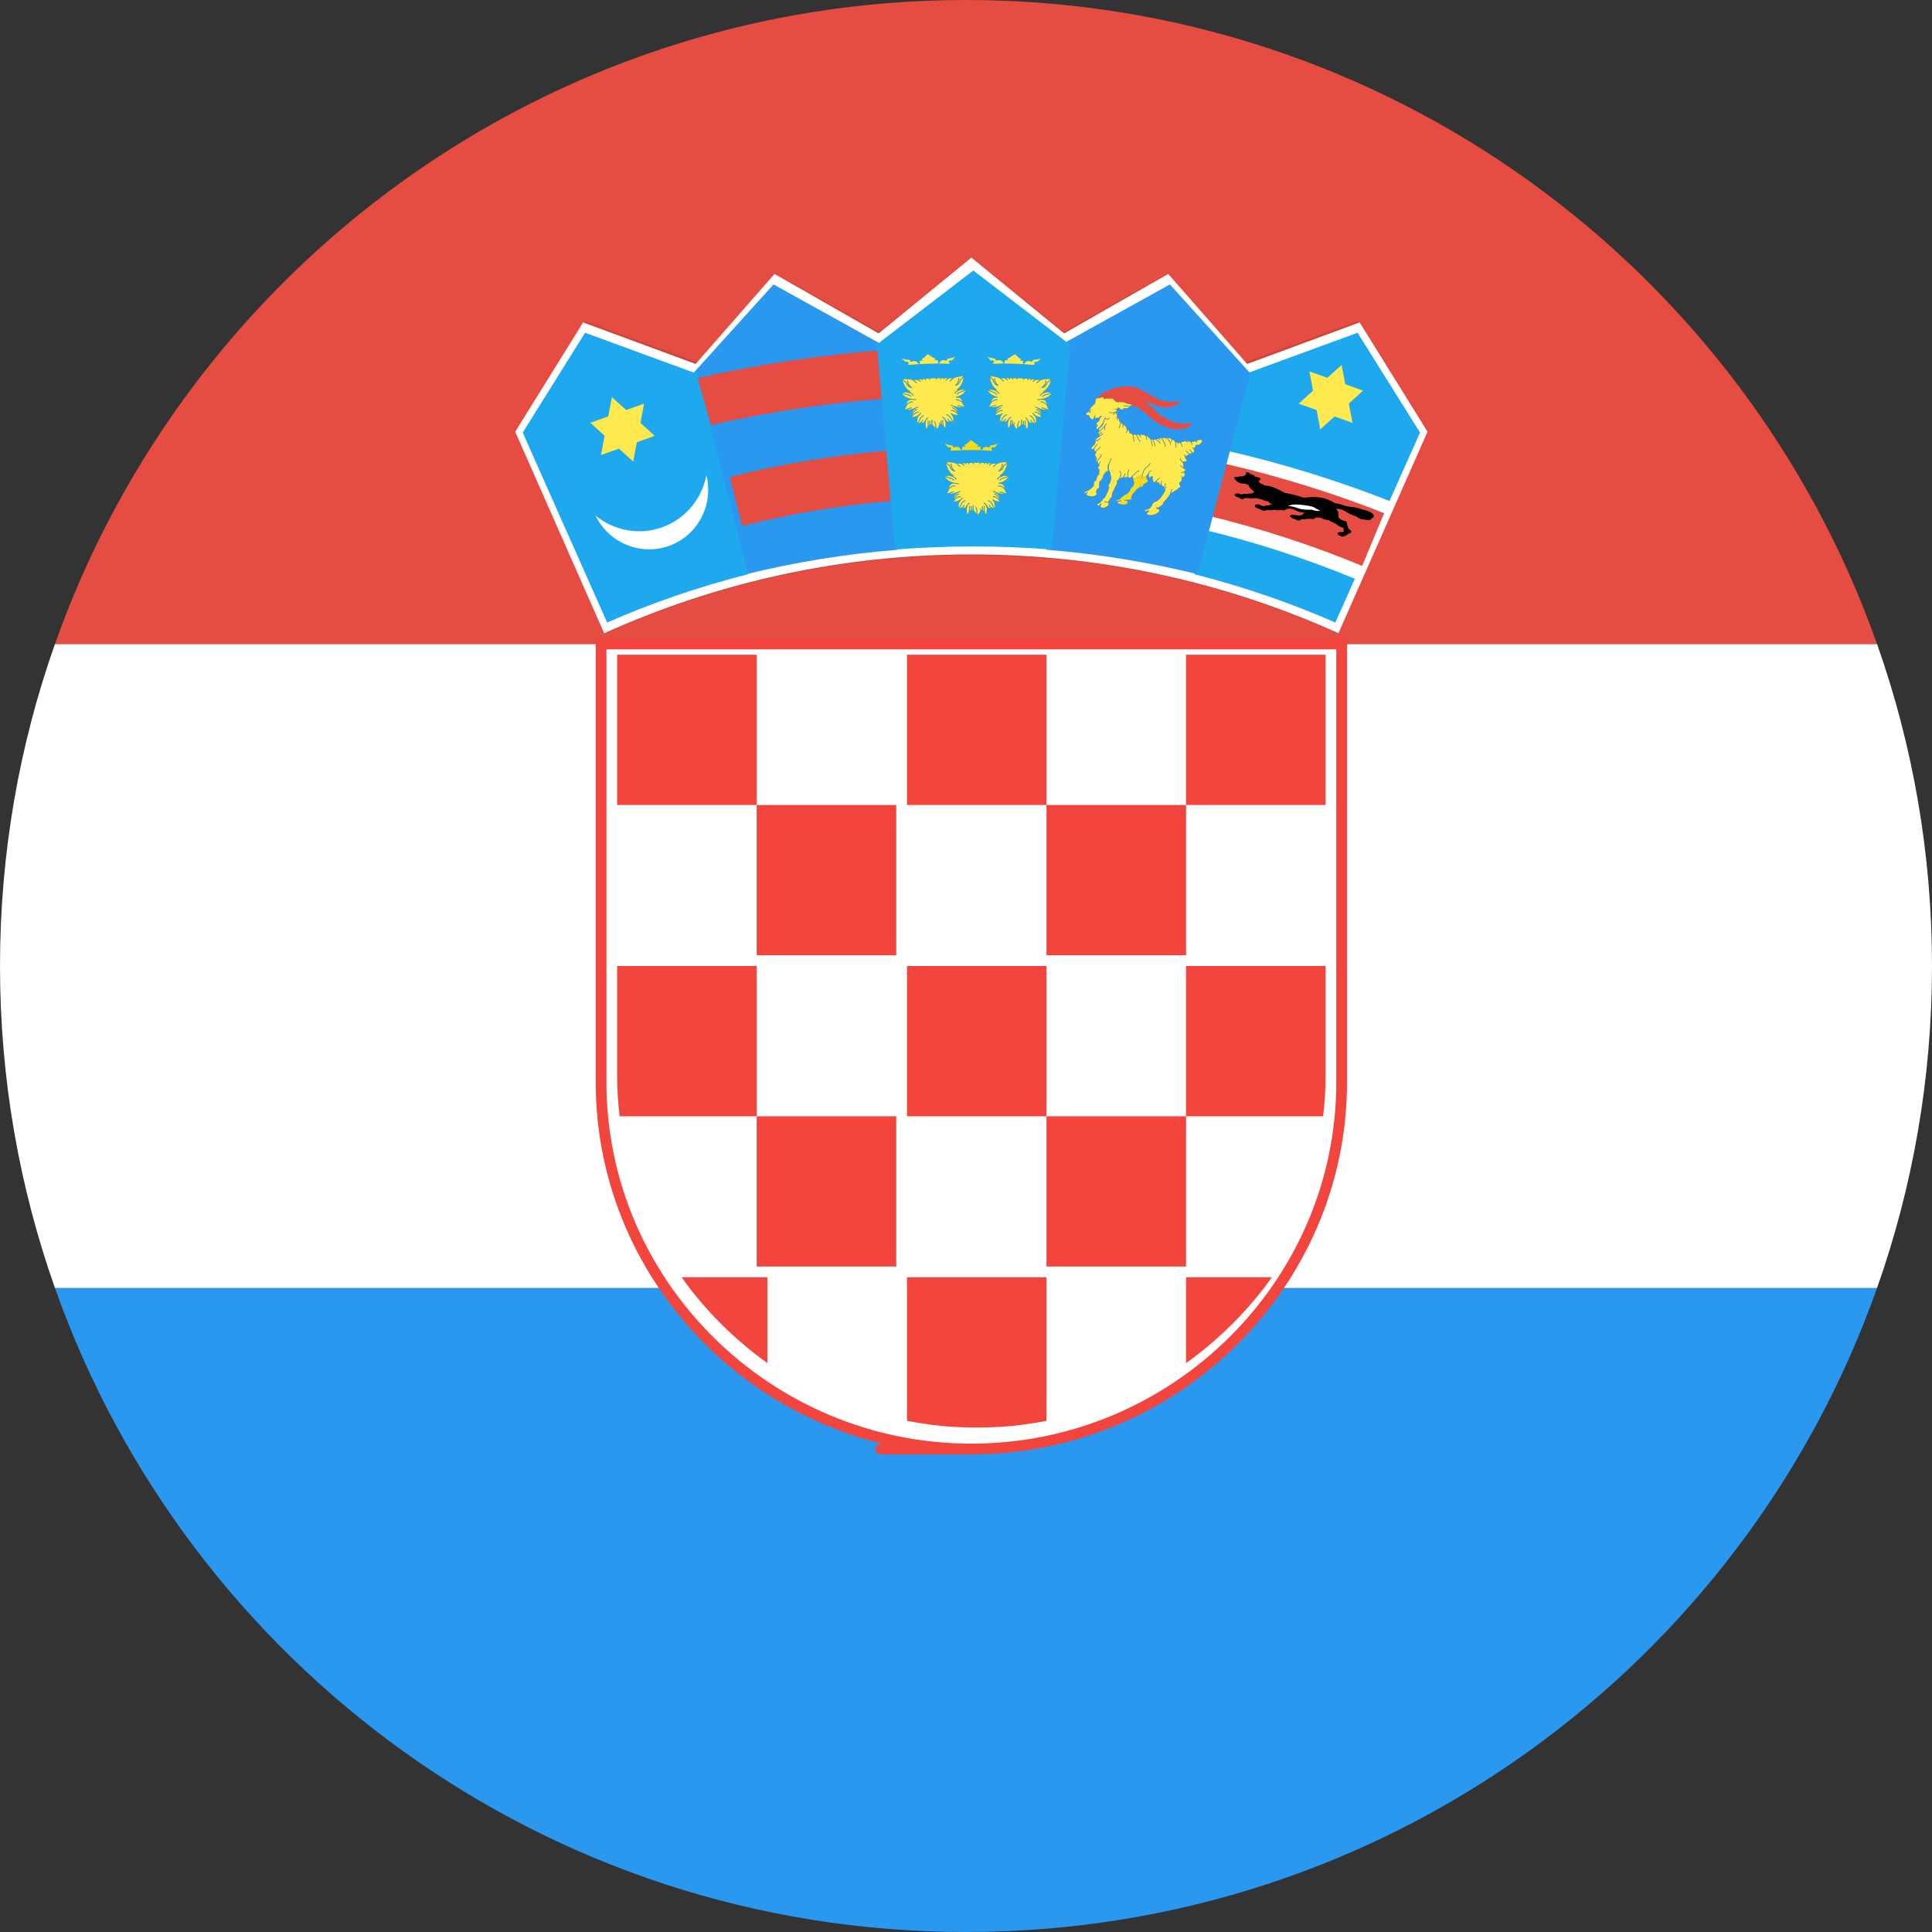 <?xml version="1.0" ?><svg height="180px" version="1.1" viewBox="0 0 180 180" width="180px" xmlns="http://www.w3.org/2000/svg" xmlns:sketch="http://www.bohemiancoding.com/sketch/ns" xmlns:xlink="http://www.w3.org/1999/xlink"><rect x="0" y="0" width="180" height="180" fill="#333333" stroke="none"/><title/><desc/><defs/><g fill="none" fill-rule="evenodd" id="Page-1" stroke="none" stroke-width="1"><g id="Material" transform="translate(-180, -180)"><g id="Slice" transform="translate(180, 180)"/><g id="circle_croatia" transform="translate(180, 180)"><path d="M174.879,120 C162.524,154.956 129.187,180 90,180 C50.813,180 17.476,154.956 5.121,120 L174.879,120 L174.879,120 Z" fill="#2B98F0" id="Oval-1-copy-4"/><path d="M174.879,120 C178.195,110.617 180,100.519 180,90 C180,79.481 178.195,69.383 174.879,60 L5.121,60 C1.805,69.383 0,79.481 0,90 C0,100.519 1.805,110.617 5.121,120 L174.879,120 L174.879,120 Z" fill="#FFFFFF" id="Oval-1-copy-5"/><path d="M174.879,60 C162.524,25.044 129.187,0 90,0 C50.813,0 17.476,25.044 5.121,60 L174.879,60 L174.879,60 Z" fill="#E54D42" id="Oval-1-copy-5"/><g id="Group" transform="translate(48, 24)"><g id="Shape"><g fill="#FFFFFF" id="Group" stroke="#F1453D" transform="translate(8, 36)"><path d="M34.5,75 L34.5,75 C53.476,75 69,59.623 69,40.829 L69,0 L0,0 L0,40.829 C0,59.624 15.525,75 34.5,75 C34.5,75 15.525,75 34.5,75 L34.5,75 L34.5,75 Z" id="Shape"/></g><g id="Group"><path d="M76.564,34.994 L85,16.209 L78.514,5.921 L68.083,9.714 L60.758,1.49 L51.107,6.924 L42.501,0 L33.895,6.924 L24.243,1.49 L16.919,9.714 L6.487,5.921 L0,16.211 L8.425,35 C18.819,30.334 30.361,27.728 42.502,27.728 C54.637,27.728 66.173,30.331 76.565,34.994 C76.565,34.994 66.173,30.331 76.565,34.994 L76.564,34.994 L76.564,34.994 Z" fill="#CA4638" id="Shape"/><path d="M76.698,34.995 L85,16.225 L78.675,6.039 L68.197,9.908 L60.84,1.52 L51.145,7.061 L42.501,0 L33.857,7.061 L24.163,1.52 L16.805,9.907 L6.327,6.038 L0,16.227 L8.291,35 C18.738,30.284 30.322,27.656 42.502,27.656 C54.677,27.656 66.256,30.282 76.7,34.995 C76.7,34.995 66.256,30.282 76.7,34.995 L76.698,34.995 L76.698,34.995 Z" fill="#FFFFFF" id="Shape"/></g></g><path d="M76.411,33.999 L84.3,16.3 L78.481,7 L68.103,10.803 L63.3,29.509 C67.827,30.652 72.207,32.161 76.41,34 C76.41,34 72.207,32.161 76.41,34 L76.411,33.999 L76.411,33.999 Z" fill="#1EA8EE" id="Shape"/><path d="M80.943,23.836 C76.197,21.676 71.306,20.342 66.195,19 L64.765,24.356 C69.613,25.629 78.886,28.781 78.886,28.781 L80.943,23.836 Z" fill="#E54D42" id="Shape"/><path d="M33.949,7.953 L33.93,7.967 L24.069,2.5 L16.6,10.757 L21.517,29.5 C26.079,28.376 30.785,27.609 35.6,27.224 L33.948,7.953 L33.949,7.953 L33.949,7.953 Z" fill="#2B98F0" id="Shape"/><path d="M16.91,10.793 L16.895,10.811 L6.511,7 L0.7,16.298 L2.926,21.314 L8.565,34 C12.775,32.155 17.165,30.643 21.7,29.497 L16.911,10.794 L16.91,10.793 L16.91,10.793 Z" fill="#1EA8EE" id="Shape"/><path d="M22.5,37 L9.5,37 L9.5,51 L22.5,51 L22.5,37 Z M22.5,65 L35.5,65 L35.5,51 L22.5,51 L22.5,65 Z M9.5,76.241 C9.5,77.512 9.58,78.766 9.73,80 L22.5,80 L22.5,66 L9.5,66 L9.5,76.241 Z M49.5,66 L36.5,66 L36.5,80 L49.5,80 L49.5,66 Z M49.5,94 L62.5,94 L62.5,80 L49.5,80 L49.5,94 Z M62.5,103 C65.607,100.772 68.315,98.066 70.5,95 L62.5,95 L62.5,103 Z M22.5,94 L35.5,94 L35.5,80 L22.5,80 L22.5,94 Z M15.5,95 C17.684,98.067 20.393,100.773 23.5,103 L23.5,95 L15.5,95 Z M45.265,108.934 C46.703,108.836 48.117,108.647 49.5,108.37 L49.5,95 L36.5,95 L36.5,108.372 C37.878,108.648 39.289,108.836 40.723,108.933 C42.237,109.025 43.751,109.02 45.264,108.933 C45.264,108.933 43.751,109.02 45.264,108.933 L45.265,108.934 Z M75.269,79.999 C75.419,78.761 75.5,77.503 75.5,76.227 L75.5,66 L62.5,66 L62.5,80 L75.269,80 L75.269,79.999 Z M49.5,65 L62.5,65 L62.5,51 L49.5,51 L49.5,65 Z M49.5,37 L36.5,37 L36.5,51 L49.5,51 L49.5,37 Z M75.5,51 L75.5,37 L62.5,37 L62.5,51 L75.5,51 Z" fill="#F1453D" id="Shape"/><path d="M21.156,25 C25.64,23.857 30.267,23.077 35,22.686 L34.612,18 C29.617,18.414 24.733,19.237 20,20.443 L21.155,25 L21.156,25 L21.156,25 Z" fill="#E54D42" id="Shape"/><path d="M18.237,15.6 C23.668,14.361 29.269,13.516 35,13.091 L34.584,8.6 C28.572,9.045 22.696,9.933 17,11.232 L18.237,15.6 L18.237,15.6 Z" fill="#E54D42" id="Shape"/><path d="M64.355,24 C69.411,25.212 74.305,26.812 79,28.762 L78.419,30 C73.796,28.08 68.979,26.504 64,25.312 L64.355,24 L64.355,24 Z M81.457,24 L82,22.889 C76.977,20.887 71.741,19.244 66.332,18 L66,19.177 C71.336,20.405 76.501,22.025 81.456,24 C81.456,24 76.501,22.025 81.456,24 L81.457,24 L81.457,24 Z" fill="#FFFFFF" id="Shape"/><path d="M68.5,10.765 L68.477,10.773 L60.996,2.5 L51.159,7.955 L49.5,27.22 C54.314,27.606 59.017,28.376 63.577,29.5 L68.499,10.766 L68.5,10.765 L68.5,10.765 Z" fill="#2B98F0" id="Shape"/><path d="M9.009,13 L9.067,13.053 L10.339,14.2 L11.935,13.635 L12.009,13.609 L11.993,13.688 L11.672,15.405 L12.942,16.556 L13,16.609 L12.926,16.635 L11.333,17.205 L11.007,18.921 L10.991,19 L10.933,18.947 L9.661,17.8 L8.065,18.365 L7.991,18.391 L8.007,18.311 L8.328,16.595 L7.059,15.444 L7,15.39 L7.074,15.364 L8.667,14.795 L8.993,13.079 L9.009,13 L9.009,13 Z" fill="#FEE94E" id="Shape"/><path d="M76.995,10 L76.936,10.053 L75.663,11.199 L74.069,10.631 L73.995,10.606 L74.009,10.685 L74.329,12.402 L73.058,13.552 L73,13.605 L73.074,13.632 L74.666,14.204 L74.99,15.921 L75.005,16 L75.064,15.947 L76.336,14.801 L77.931,15.369 L78.005,15.395 L77.991,15.316 L77.671,13.598 L78.942,12.448 L79,12.395 L78.926,12.369 L77.334,11.796 L77.01,10.079 L76.995,10 L76.995,10 Z" fill="#FEE94E" id="Shape"/><g id="Shape" transform="translate(33, 1)"><path d="M18.7,7.095 L18.678,7.107 L9.68,0.2 L0.7,7.092 L2.391,26.197 C4.795,26.011 7.225,25.912 9.68,25.912 C12.146,25.912 14.587,26.012 17.002,26.2 L18.699,7.095 L18.7,7.095 L18.7,7.095 Z" fill="#1EA8EE"/><path d="M7.618,16.991 C8.254,16.949 8.886,16.926 9.514,16.926 C10.139,16.926 10.763,16.949 11.388,17 L11.48,16.898 C11.453,16.903 11.428,16.903 11.405,16.895 C11.342,16.874 11.329,16.806 11.375,16.743 C11.422,16.68 11.511,16.646 11.574,16.666 C11.606,16.677 11.626,16.701 11.63,16.73 L12,16.319 C11.831,16.391 11.728,16.438 11.519,16.459 C11.286,16.482 11.18,16.536 11.214,16.63 C11.245,16.716 11.167,16.703 11.047,16.66 C10.787,16.565 10.599,16.699 10.507,16.856 C10.447,16.959 10.375,16.956 10.368,16.848 C10.365,16.81 10.368,16.776 10.362,16.737 C10.345,16.614 10.288,16.579 10.183,16.613 C10.05,16.656 10.038,16.627 10.07,16.581 C10.093,16.547 10.141,16.51 10.124,16.458 C10.117,16.421 10.07,16.407 9.999,16.404 C9.848,16.268 9.612,16.135 9.461,16 C9.311,16.135 9.152,16.268 9.001,16.404 C8.93,16.406 8.883,16.42 8.875,16.458 C8.858,16.51 8.918,16.545 8.941,16.579 C8.973,16.624 8.96,16.654 8.828,16.61 C8.722,16.576 8.674,16.609 8.656,16.732 C8.65,16.771 8.648,16.81 8.645,16.848 C8.638,16.956 8.567,16.959 8.506,16.856 C8.414,16.699 8.215,16.565 7.954,16.66 C7.833,16.703 7.785,16.716 7.803,16.63 C7.822,16.534 7.714,16.482 7.481,16.459 C7.272,16.439 7.169,16.391 7,16.319 L7.347,16.698 C7.357,16.684 7.371,16.673 7.391,16.666 C7.454,16.645 7.543,16.68 7.59,16.743 C7.636,16.806 7.623,16.875 7.56,16.895 C7.552,16.898 7.543,16.9 7.534,16.901 L7.616,16.991 L7.618,16.991 L7.618,16.991 Z" fill="#F7DB17"/><path d="M11.909,18.202 C11.902,18.205 11.902,18.206 11.887,18.212 C11.845,18.229 11.815,18.27 11.766,18.321 C11.715,18.373 11.651,18.43 11.576,18.485 C11.565,18.494 11.553,18.502 11.536,18.48 C11.519,18.458 11.53,18.45 11.541,18.442 C11.614,18.387 11.676,18.333 11.725,18.282 C11.753,18.254 11.776,18.227 11.795,18.202 C11.709,18.192 11.623,18.183 11.539,18.175 C11.467,18.196 11.397,18.223 11.338,18.258 C11.285,18.289 11.242,18.326 11.215,18.368 C11.207,18.38 11.2,18.392 11.175,18.378 C11.15,18.364 11.158,18.351 11.165,18.339 C11.196,18.288 11.247,18.245 11.308,18.21 C11.337,18.193 11.37,18.177 11.403,18.163 C11.307,18.155 11.21,18.147 11.113,18.141 C11.094,18.152 11.076,18.166 11.058,18.182 C11.04,18.199 11.023,18.219 11.008,18.241 C11,18.252 10.992,18.264 10.968,18.248 C10.945,18.232 10.952,18.221 10.961,18.209 C10.978,18.184 10.998,18.162 11.019,18.142 L11.027,18.134 C10.955,18.13 10.881,18.125 10.809,18.122 C10.807,18.124 10.805,18.126 10.802,18.128 C10.783,18.144 10.766,18.161 10.752,18.18 C10.739,18.198 10.727,18.217 10.718,18.238 C10.713,18.251 10.707,18.264 10.681,18.254 C10.655,18.244 10.66,18.231 10.666,18.218 C10.677,18.193 10.69,18.17 10.706,18.147 C10.714,18.138 10.723,18.128 10.731,18.118 C10.627,18.114 10.523,18.11 10.42,18.108 C10.417,18.112 10.412,18.115 10.408,18.117 C10.385,18.131 10.365,18.145 10.348,18.162 C10.331,18.179 10.316,18.197 10.305,18.217 C10.297,18.23 10.29,18.242 10.266,18.228 C10.241,18.214 10.248,18.202 10.255,18.19 C10.269,18.166 10.287,18.143 10.308,18.123 C10.315,18.117 10.321,18.111 10.327,18.106 C10.217,18.104 10.107,18.103 9.998,18.103 C9.889,18.103 9.781,18.103 9.673,18.105 C9.68,18.111 9.686,18.117 9.693,18.123 C9.713,18.143 9.731,18.166 9.746,18.19 C9.753,18.202 9.76,18.214 9.735,18.228 C9.71,18.242 9.703,18.23 9.695,18.217 C9.684,18.197 9.669,18.179 9.652,18.162 C9.635,18.145 9.615,18.131 9.592,18.117 C9.587,18.115 9.582,18.111 9.579,18.107 C9.475,18.109 9.371,18.112 9.267,18.117 C9.277,18.126 9.286,18.137 9.294,18.147 C9.311,18.169 9.323,18.193 9.334,18.218 C9.34,18.231 9.345,18.244 9.319,18.254 C9.293,18.265 9.287,18.251 9.282,18.238 C9.274,18.217 9.262,18.198 9.248,18.18 C9.234,18.161 9.217,18.144 9.198,18.128 C9.194,18.125 9.192,18.123 9.189,18.119 C9.116,18.123 9.043,18.126 8.97,18.131 C8.973,18.134 8.978,18.138 8.981,18.141 C9.003,18.161 9.022,18.183 9.039,18.209 C9.047,18.22 9.055,18.231 9.032,18.247 C9.008,18.263 9,18.251 8.992,18.24 C8.976,18.217 8.96,18.198 8.942,18.181 C8.924,18.165 8.905,18.151 8.884,18.138 C8.883,18.138 8.881,18.137 8.879,18.136 C8.78,18.142 8.681,18.148 8.581,18.156 C8.62,18.172 8.658,18.189 8.692,18.209 C8.752,18.244 8.804,18.287 8.834,18.338 C8.841,18.351 8.849,18.362 8.824,18.377 C8.8,18.391 8.793,18.379 8.785,18.367 C8.758,18.325 8.714,18.288 8.661,18.258 C8.596,18.219 8.517,18.19 8.439,18.168 L8.437,18.168 C8.356,18.174 8.275,18.181 8.195,18.189 C8.215,18.218 8.241,18.249 8.273,18.282 C8.322,18.333 8.385,18.387 8.457,18.442 C8.469,18.45 8.479,18.458 8.462,18.48 C8.445,18.502 8.433,18.493 8.423,18.485 C8.348,18.429 8.283,18.373 8.232,18.321 C8.199,18.287 8.143,18.223 8.11,18.198 C7.933,18.119 7.791,18.087 7.591,18.069 C7.453,18.057 7.304,18.061 7.178,18 C7.21,18.074 7.246,18.144 7.292,18.201 C7.339,18.26 7.4,18.307 7.48,18.329 C7.487,18.331 7.499,18.343 7.5,18.351 C7.525,18.489 7.576,18.602 7.653,18.69 C7.7,18.742 7.756,18.786 7.822,18.82 C7.755,18.749 7.703,18.675 7.667,18.6 C7.607,18.476 7.586,18.35 7.598,18.232 C7.598,18.218 7.6,18.204 7.628,18.207 C7.657,18.209 7.655,18.223 7.654,18.237 C7.645,18.345 7.663,18.462 7.719,18.577 C7.77,18.68 7.863,18.784 7.982,18.88 C8.004,18.896 7.982,18.935 7.956,18.928 C7.817,18.889 7.694,18.82 7.61,18.726 C7.53,18.634 7.476,18.518 7.448,18.378 C7.363,18.35 7.299,18.299 7.247,18.234 C7.205,18.181 7.171,18.119 7.141,18.054 C7.166,18.429 7.305,18.756 7.552,19.051 C7.607,19.116 7.701,19.21 7.783,19.24 C7.866,19.271 7.868,19.328 7.765,19.328 C7.734,19.329 7.702,19.329 7.67,19.329 C7.746,19.356 7.818,19.387 7.88,19.421 C7.995,19.485 8.076,19.563 8.082,19.661 C8.083,19.675 8.084,19.689 8.056,19.69 C8.027,19.692 8.026,19.678 8.025,19.665 C8.02,19.59 7.951,19.525 7.852,19.47 C7.75,19.413 7.618,19.367 7.489,19.329 C7.35,19.329 7.208,19.328 7.075,19.332 C7.11,19.356 7.147,19.382 7.193,19.406 C7.267,19.444 7.363,19.481 7.503,19.512 C7.583,19.531 7.653,19.558 7.713,19.592 C7.777,19.629 7.83,19.674 7.873,19.724 C7.882,19.734 7.891,19.746 7.868,19.763 C7.846,19.781 7.838,19.77 7.828,19.759 C7.79,19.713 7.742,19.673 7.684,19.64 C7.629,19.609 7.564,19.584 7.489,19.567 C7.344,19.533 7.244,19.496 7.166,19.455 C7.098,19.42 7.048,19.383 7,19.347 C7.162,19.691 7.406,19.849 7.754,19.951 C7.774,19.957 7.793,19.962 7.809,19.967 C7.811,19.968 7.814,19.968 7.817,19.969 C7.895,19.987 7.975,20.004 8.057,20.017 C8.14,20.03 8.207,20.042 8.293,20.05 C8.307,20.05 8.321,20.052 8.319,20.079 C8.316,20.107 8.302,20.106 8.288,20.105 C8.199,20.097 8.131,20.086 8.048,20.072 C7.996,20.063 7.944,20.053 7.894,20.043 C7.87,20.048 7.836,20.05 7.797,20.053 C7.588,20.065 7.418,20.25 7.404,20.486 C7.404,20.49 7.404,20.496 7.403,20.5 C7.483,20.43 7.565,20.362 7.65,20.314 C7.756,20.255 7.866,20.224 7.978,20.254 C7.992,20.257 8.006,20.261 7.998,20.288 C7.991,20.315 7.978,20.312 7.963,20.307 C7.867,20.283 7.772,20.31 7.678,20.362 C7.58,20.418 7.486,20.501 7.394,20.584 L7.394,20.584 C7.372,20.713 7.32,20.834 7.209,20.914 C7.264,20.944 7.302,20.971 7.356,20.954 C7.433,20.92 7.511,20.886 7.591,20.859 C7.673,20.832 7.757,20.814 7.846,20.809 C7.86,20.808 7.875,20.808 7.876,20.836 C7.876,20.865 7.863,20.865 7.848,20.865 C7.765,20.869 7.686,20.886 7.609,20.912 C7.542,20.935 7.475,20.963 7.409,20.992 C7.608,21.033 7.824,20.991 8.011,20.922 C8.065,20.903 8.106,20.886 8.131,20.886 C8.177,20.86 8.232,20.84 8.286,20.817 C8.346,20.793 8.405,20.773 8.451,20.767 C8.465,20.766 8.479,20.764 8.482,20.792 C8.486,20.82 8.471,20.821 8.457,20.822 C8.356,20.834 8.342,20.841 8.257,20.892 C8.257,20.91 8.197,20.942 8.143,20.976 C8.11,20.997 8.08,21.021 8.064,21.035 C7.978,21.11 7.934,21.193 7.895,21.286 C7.868,21.347 7.848,21.413 7.833,21.482 C7.883,21.388 7.942,21.297 8.015,21.217 C8.099,21.122 8.202,21.041 8.326,20.985 C8.339,20.978 8.352,20.973 8.364,20.998 C8.376,21.023 8.363,21.028 8.35,21.035 C8.234,21.087 8.137,21.163 8.058,21.254 C7.977,21.344 7.913,21.448 7.86,21.556 C7.832,21.612 7.853,21.557 7.822,21.631 C7.922,21.524 8.014,21.435 8.114,21.362 L8.114,21.362 C8.233,21.275 8.369,21.225 8.491,21.246 C8.505,21.248 8.519,21.251 8.515,21.278 C8.51,21.305 8.496,21.303 8.481,21.301 C8.377,21.283 8.256,21.329 8.148,21.407 L8.148,21.407 C8.039,21.488 7.928,21.602 7.818,21.723 C7.984,21.746 8.148,21.7 8.307,21.649 C8.389,21.623 8.472,21.53 8.523,21.516 C8.54,21.495 8.557,21.475 8.574,21.457 C8.604,21.424 8.635,21.395 8.666,21.369 C8.677,21.36 8.688,21.352 8.707,21.373 C8.726,21.394 8.714,21.403 8.703,21.412 C8.674,21.437 8.645,21.465 8.617,21.495 C8.588,21.525 8.561,21.559 8.534,21.594 C8.528,21.601 8.522,21.608 8.512,21.608 C8.458,21.669 8.376,21.75 8.357,21.818 C8.305,22.002 8.334,22.142 8.247,22.323 C8.311,22.289 8.362,22.252 8.405,22.205 C8.452,22.153 8.489,22.087 8.52,22.004 C8.553,21.913 8.606,21.833 8.671,21.767 C8.739,21.7 8.82,21.648 8.906,21.616 C8.92,21.612 8.934,21.607 8.943,21.633 C8.953,21.659 8.94,21.664 8.926,21.669 C8.848,21.697 8.774,21.744 8.711,21.807 C8.652,21.866 8.604,21.939 8.573,22.023 C8.54,22.112 8.5,22.183 8.446,22.242 C8.406,22.286 8.36,22.322 8.305,22.353 C8.352,22.351 8.376,22.345 8.414,22.347 C8.486,22.342 8.605,22.289 8.666,22.243 C8.726,22.198 8.771,22.138 8.805,22.062 C8.811,22.049 8.817,22.037 8.843,22.048 C8.869,22.06 8.864,22.072 8.858,22.085 C8.82,22.169 8.768,22.238 8.702,22.288 C8.651,22.325 8.592,22.353 8.525,22.369 C8.67,22.365 8.805,22.332 8.946,22.281 C9.005,22.26 9.025,22.134 9.061,22.099 C9.09,22.048 9.12,22.001 9.156,21.961 C9.198,21.912 9.247,21.872 9.304,21.849 C9.317,21.844 9.33,21.839 9.341,21.865 C9.351,21.891 9.338,21.896 9.325,21.901 C9.278,21.92 9.237,21.954 9.2,21.996 C9.167,22.033 9.138,22.077 9.111,22.125 C9.12,22.189 9.065,22.324 9.063,22.392 C9.057,22.572 9.062,22.75 9.111,22.928 C9.159,22.866 9.208,22.811 9.258,22.76 C9.258,22.756 9.258,22.751 9.258,22.747 C9.275,22.654 9.288,22.555 9.295,22.456 C9.301,22.358 9.301,22.26 9.289,22.168 C9.287,22.154 9.286,22.14 9.314,22.137 C9.342,22.133 9.344,22.147 9.345,22.161 C9.358,22.259 9.358,22.359 9.351,22.459 C9.346,22.538 9.337,22.617 9.324,22.695 C9.373,22.65 9.372,22.65 9.394,22.605 C9.427,22.535 9.447,22.465 9.454,22.397 C9.462,22.327 9.459,22.26 9.443,22.196 C9.439,22.182 9.436,22.168 9.464,22.162 C9.492,22.156 9.496,22.169 9.499,22.183 C9.516,22.253 9.521,22.328 9.511,22.404 C9.504,22.461 9.49,22.52 9.467,22.579 C9.518,22.542 9.57,22.507 9.628,22.472 C9.624,22.406 9.623,22.338 9.625,22.273 C9.627,22.213 9.631,22.155 9.641,22.106 C9.645,22.089 9.648,22.071 9.684,22.077 C9.72,22.083 9.717,22.101 9.713,22.119 C9.705,22.163 9.701,22.217 9.699,22.274 C9.697,22.343 9.699,22.416 9.703,22.487 C9.707,22.559 9.747,22.649 9.815,22.689 C9.908,22.743 9.958,22.832 9.983,22.929 C9.998,22.802 9.999,22.684 9.986,22.579 C9.971,22.453 9.936,22.345 9.883,22.256 C9.876,22.244 9.869,22.232 9.894,22.217 C9.918,22.203 9.926,22.216 9.933,22.228 C9.99,22.324 10.027,22.439 10.043,22.572 C10.058,22.7 10.055,22.844 10.031,23 C10.123,22.928 10.375,22.774 10.349,22.479 C10.343,22.456 10.334,22.434 10.324,22.414 C10.317,22.402 10.311,22.389 10.336,22.377 C10.362,22.365 10.368,22.377 10.374,22.389 C10.389,22.418 10.401,22.45 10.409,22.486 C10.414,22.507 10.417,22.529 10.419,22.552 C10.431,22.546 10.46,22.515 10.465,22.518 C10.487,22.532 10.518,22.551 10.538,22.565 C10.519,22.513 10.506,22.46 10.5,22.409 C10.491,22.333 10.495,22.259 10.512,22.189 C10.516,22.175 10.519,22.161 10.547,22.168 C10.575,22.174 10.571,22.188 10.568,22.201 C10.552,22.265 10.548,22.333 10.556,22.402 C10.565,22.47 10.584,22.54 10.617,22.61 C10.621,22.617 10.624,22.624 10.621,22.632 C10.643,22.65 10.664,22.669 10.685,22.689 C10.673,22.615 10.665,22.54 10.659,22.465 C10.652,22.365 10.653,22.264 10.666,22.167 C10.668,22.153 10.669,22.139 10.697,22.142 C10.725,22.146 10.723,22.16 10.722,22.173 C10.71,22.266 10.71,22.363 10.716,22.461 C10.723,22.56 10.736,22.658 10.752,22.752 C10.753,22.754 10.753,22.756 10.753,22.758 C10.802,22.81 10.839,22.863 10.89,22.93 C10.94,22.752 10.956,22.573 10.95,22.394 C10.948,22.327 10.888,22.195 10.891,22.129 C10.864,22.081 10.835,22.035 10.801,21.997 C10.764,21.954 10.723,21.92 10.676,21.902 C10.662,21.897 10.649,21.892 10.659,21.866 C10.67,21.841 10.684,21.845 10.696,21.85 C10.752,21.873 10.802,21.913 10.844,21.962 C10.879,22.001 10.909,22.047 10.937,22.097 C10.989,22.103 11.008,22.253 11.066,22.282 C11.206,22.332 11.335,22.365 11.475,22.37 C11.408,22.353 11.349,22.326 11.299,22.288 C11.233,22.239 11.181,22.17 11.143,22.086 C11.138,22.073 11.131,22.061 11.158,22.049 C11.184,22.038 11.189,22.051 11.196,22.063 C11.23,22.139 11.275,22.2 11.335,22.244 C11.411,22.302 11.595,22.352 11.696,22.355 C11.641,22.323 11.594,22.287 11.554,22.243 C11.501,22.184 11.46,22.113 11.427,22.024 C11.396,21.941 11.348,21.867 11.289,21.807 C11.227,21.745 11.153,21.699 11.074,21.67 C11.06,21.665 11.048,21.66 11.057,21.634 C11.066,21.608 11.08,21.613 11.094,21.617 C11.18,21.649 11.261,21.7 11.329,21.768 C11.394,21.833 11.447,21.913 11.48,22.005 C11.511,22.088 11.548,22.153 11.595,22.206 C11.638,22.253 11.69,22.292 11.755,22.324 C11.667,22.143 11.696,22.003 11.645,21.819 C11.614,21.706 11.436,21.576 11.471,21.538 C11.512,21.494 11.591,21.615 11.695,21.65 C11.853,21.701 12.017,21.747 12.182,21.724 C12.072,21.603 11.962,21.488 11.852,21.408 L11.852,21.408 C11.744,21.329 11.638,21.285 11.534,21.303 C11.52,21.305 11.506,21.308 11.501,21.28 C11.496,21.253 11.51,21.25 11.524,21.247 C11.646,21.226 11.767,21.275 11.886,21.363 L11.886,21.363 C11.986,21.437 12.068,21.516 12.167,21.624 C12.151,21.583 12.167,21.612 12.14,21.557 C12.087,21.449 12.022,21.346 11.941,21.254 C11.861,21.165 11.764,21.089 11.649,21.035 C11.636,21.029 11.623,21.024 11.635,20.999 C11.647,20.974 11.66,20.979 11.673,20.985 C11.797,21.042 11.9,21.123 11.985,21.218 C12.058,21.299 12.117,21.391 12.168,21.487 C12.154,21.416 12.133,21.349 12.106,21.288 C12.067,21.195 12.022,21.112 11.937,21.036 C11.881,20.987 11.748,20.914 11.749,20.879 C11.723,20.866 11.719,20.87 11.692,20.858 C11.637,20.836 11.583,20.818 11.544,20.813 C11.53,20.811 11.515,20.809 11.519,20.782 C11.522,20.754 11.536,20.756 11.55,20.758 C11.595,20.763 11.654,20.782 11.715,20.807 C11.744,20.819 11.774,20.844 11.803,20.859 C11.851,20.863 11.929,20.9 11.991,20.924 C12.177,20.992 12.393,21.035 12.592,20.993 C12.526,20.964 12.459,20.936 12.391,20.914 C12.314,20.888 12.235,20.871 12.152,20.867 C12.138,20.866 12.124,20.866 12.124,20.838 C12.125,20.81 12.14,20.811 12.154,20.811 C12.243,20.815 12.327,20.834 12.409,20.861 C12.489,20.887 12.567,20.921 12.644,20.956 C12.698,20.979 12.736,20.95 12.791,20.916 C12.68,20.836 12.628,20.715 12.606,20.587 L12.605,20.585 C12.513,20.502 12.418,20.419 12.32,20.363 C12.226,20.311 12.131,20.284 12.035,20.308 C12.022,20.312 12.007,20.315 12,20.289 C11.993,20.262 12.006,20.258 12.02,20.255 C12.133,20.226 12.243,20.256 12.348,20.315 C12.433,20.363 12.516,20.431 12.596,20.502 C12.596,20.496 12.595,20.492 12.595,20.487 C12.581,20.25 12.411,20.066 12.202,20.054 C12.132,20.05 12.031,20.072 12.034,20.026 C12.038,19.974 12.122,19.987 12.245,19.951 C12.593,19.849 12.837,19.691 13,19.346 C12.951,19.382 12.901,19.419 12.832,19.455 C12.754,19.496 12.653,19.534 12.509,19.567 C12.435,19.583 12.37,19.609 12.314,19.64 C12.256,19.674 12.208,19.714 12.17,19.759 C12.161,19.769 12.152,19.781 12.13,19.763 C12.107,19.746 12.117,19.735 12.125,19.724 C12.168,19.674 12.221,19.629 12.285,19.592 C12.346,19.558 12.416,19.531 12.495,19.512 C12.635,19.481 12.731,19.444 12.805,19.406 C12.851,19.382 12.888,19.357 12.923,19.332 C12.79,19.328 12.648,19.329 12.509,19.329 C12.38,19.368 12.248,19.413 12.146,19.47 C12.047,19.525 11.978,19.589 11.973,19.665 C11.972,19.679 11.971,19.693 11.942,19.69 C11.913,19.689 11.914,19.675 11.916,19.661 C11.923,19.563 12.003,19.485 12.118,19.421 C12.18,19.387 12.253,19.356 12.328,19.329 C12.297,19.329 12.265,19.329 12.235,19.328 C12.13,19.327 12.133,19.271 12.216,19.24 C12.298,19.21 12.388,19.116 12.443,19.051 C12.688,18.758 12.815,18.425 12.855,18.06 C12.825,18.124 12.792,18.183 12.751,18.234 C12.699,18.298 12.635,18.349 12.55,18.378 C12.522,18.518 12.468,18.634 12.388,18.726 C12.305,18.82 12.193,18.888 12.055,18.927 C12.029,18.934 12.008,18.896 12.029,18.879 C12.148,18.783 12.228,18.681 12.28,18.577 C12.336,18.463 12.355,18.346 12.345,18.238 C12.344,18.224 12.342,18.21 12.371,18.208 C12.399,18.205 12.401,18.219 12.402,18.233 C12.412,18.351 12.393,18.477 12.331,18.601 C12.295,18.676 12.244,18.75 12.176,18.821 C12.242,18.787 12.299,18.743 12.345,18.691 C12.421,18.603 12.472,18.49 12.498,18.352 C12.499,18.345 12.511,18.333 12.518,18.33 C12.598,18.307 12.658,18.261 12.707,18.202 C12.753,18.145 12.788,18.076 12.82,18.002 C12.694,18.062 12.546,18.058 12.408,18.07 C12.216,18.087 12.075,18.13 11.908,18.203 C11.908,18.203 12.075,18.13 11.908,18.203 L11.909,18.202 L11.909,18.202 Z" fill="#FEE94E" stroke="#262626" stroke-width="0.01"/><path d="M3.666,8.999 C4.299,8.94 4.929,8.898 5.558,8.878 C6.182,8.859 6.808,8.861 7.437,8.889 L7.521,8.788 C7.496,8.794 7.471,8.795 7.447,8.788 C7.383,8.77 7.365,8.706 7.407,8.645 C7.448,8.584 7.535,8.548 7.599,8.566 C7.632,8.575 7.654,8.597 7.661,8.624 L8,8.223 C7.837,8.297 7.737,8.345 7.529,8.371 C7.298,8.4 7.195,8.455 7.237,8.542 C7.275,8.624 7.194,8.614 7.072,8.576 C6.804,8.494 6.627,8.628 6.547,8.779 C6.493,8.88 6.422,8.879 6.406,8.777 C6.401,8.74 6.401,8.708 6.392,8.671 C6.366,8.555 6.307,8.523 6.205,8.559 C6.074,8.604 6.06,8.577 6.089,8.532 C6.109,8.5 6.155,8.462 6.134,8.414 C6.123,8.378 6.075,8.367 6.005,8.366 C5.844,8.243 5.598,8.124 5.437,8 C5.297,8.133 5.147,8.264 5.007,8.398 C4.936,8.403 4.891,8.417 4.886,8.453 C4.873,8.503 4.935,8.535 4.96,8.566 C4.995,8.608 4.985,8.636 4.849,8.599 C4.742,8.57 4.695,8.603 4.687,8.721 C4.684,8.757 4.684,8.795 4.684,8.832 C4.684,8.934 4.614,8.939 4.546,8.843 C4.442,8.698 4.232,8.576 3.979,8.674 C3.863,8.72 3.815,8.734 3.825,8.651 C3.837,8.559 3.726,8.513 3.492,8.499 C3.28,8.486 3.174,8.445 3,8.382 L3.376,8.73 C3.385,8.716 3.398,8.705 3.417,8.699 C3.479,8.677 3.571,8.707 3.621,8.765 C3.673,8.824 3.665,8.889 3.603,8.911 C3.595,8.914 3.587,8.916 3.577,8.917 L3.667,9 L3.666,8.999 L3.666,8.999 Z" fill="#FEE94E"/><path d="M7.847,10.239 C7.841,10.242 7.842,10.242 7.825,10.249 C7.785,10.268 7.756,10.309 7.711,10.36 C7.662,10.414 7.601,10.472 7.528,10.53 C7.518,10.539 7.507,10.548 7.488,10.527 C7.469,10.507 7.481,10.498 7.491,10.489 C7.561,10.433 7.621,10.377 7.667,10.326 C7.693,10.297 7.714,10.269 7.732,10.244 C7.646,10.239 7.559,10.234 7.473,10.23 C7.404,10.254 7.335,10.284 7.277,10.32 C7.226,10.352 7.184,10.39 7.16,10.433 C7.153,10.445 7.147,10.456 7.121,10.444 C7.096,10.431 7.103,10.419 7.11,10.407 C7.138,10.356 7.187,10.312 7.246,10.274 C7.275,10.256 7.306,10.239 7.34,10.224 C7.242,10.221 7.146,10.218 7.049,10.216 C7.03,10.228 7.012,10.243 6.996,10.26 C6.979,10.277 6.962,10.297 6.948,10.32 C6.941,10.331 6.933,10.343 6.908,10.329 C6.884,10.315 6.891,10.303 6.898,10.292 C6.915,10.266 6.933,10.243 6.953,10.223 C6.956,10.221 6.959,10.218 6.961,10.215 C6.888,10.215 6.815,10.214 6.743,10.214 C6.741,10.216 6.738,10.218 6.736,10.221 C6.718,10.237 6.701,10.255 6.689,10.274 C6.676,10.292 6.665,10.311 6.658,10.332 C6.654,10.345 6.649,10.357 6.622,10.349 C6.595,10.339 6.599,10.327 6.605,10.315 C6.614,10.29 6.627,10.266 6.642,10.244 C6.649,10.233 6.656,10.224 6.665,10.215 C6.562,10.215 6.458,10.216 6.354,10.219 C6.351,10.223 6.347,10.226 6.341,10.229 C6.32,10.243 6.3,10.258 6.283,10.275 C6.267,10.292 6.254,10.31 6.243,10.331 C6.237,10.343 6.23,10.355 6.205,10.343 C6.18,10.331 6.186,10.319 6.192,10.306 C6.206,10.282 6.222,10.259 6.242,10.239 C6.247,10.233 6.254,10.227 6.26,10.221 C6.15,10.225 6.04,10.228 5.93,10.233 C5.822,10.239 5.714,10.244 5.605,10.251 C5.613,10.256 5.619,10.262 5.626,10.268 C5.648,10.286 5.667,10.307 5.682,10.331 C5.69,10.342 5.698,10.354 5.674,10.368 C5.65,10.383 5.642,10.372 5.634,10.361 C5.622,10.342 5.605,10.324 5.588,10.309 C5.57,10.293 5.55,10.28 5.527,10.268 C5.522,10.266 5.516,10.263 5.512,10.259 C5.409,10.266 5.305,10.274 5.201,10.283 C5.211,10.292 5.22,10.302 5.229,10.312 C5.247,10.333 5.262,10.355 5.273,10.379 C5.28,10.391 5.285,10.403 5.26,10.415 C5.234,10.426 5.228,10.414 5.222,10.402 C5.212,10.382 5.2,10.363 5.185,10.346 C5.17,10.329 5.152,10.313 5.132,10.298 C5.129,10.296 5.125,10.293 5.122,10.291 C5.049,10.297 4.977,10.304 4.904,10.312 C4.909,10.315 4.912,10.319 4.917,10.322 C4.939,10.341 4.959,10.362 4.978,10.386 C4.986,10.397 4.995,10.407 4.973,10.423 C4.949,10.439 4.941,10.429 4.932,10.418 C4.915,10.397 4.897,10.378 4.879,10.362 C4.86,10.347 4.841,10.334 4.819,10.323 C4.818,10.322 4.816,10.321 4.815,10.321 C4.715,10.332 4.617,10.343 4.518,10.355 C4.557,10.368 4.595,10.384 4.63,10.401 C4.693,10.433 4.746,10.472 4.779,10.52 C4.788,10.531 4.796,10.542 4.772,10.557 C4.749,10.573 4.741,10.562 4.732,10.55 C4.704,10.509 4.658,10.476 4.603,10.448 C4.537,10.414 4.456,10.389 4.377,10.372 L4.375,10.372 C4.295,10.382 4.214,10.393 4.135,10.404 C4.156,10.432 4.184,10.461 4.217,10.491 C4.269,10.538 4.334,10.588 4.409,10.637 C4.421,10.645 4.433,10.652 4.416,10.674 C4.4,10.697 4.389,10.689 4.377,10.681 C4.299,10.63 4.231,10.579 4.178,10.529 C4.143,10.498 4.084,10.439 4.05,10.415 C3.869,10.347 3.725,10.322 3.525,10.315 C3.385,10.309 3.237,10.321 3.107,10.268 C3.144,10.339 3.183,10.404 3.231,10.457 C3.283,10.513 3.345,10.556 3.426,10.574 C3.433,10.576 3.445,10.587 3.448,10.595 C3.479,10.728 3.536,10.836 3.618,10.917 C3.667,10.967 3.726,11.007 3.794,11.037 C3.722,10.97 3.667,10.901 3.627,10.83 C3.56,10.712 3.533,10.59 3.538,10.475 C3.539,10.462 3.539,10.448 3.568,10.449 C3.597,10.45 3.596,10.463 3.595,10.477 C3.59,10.583 3.615,10.695 3.677,10.804 C3.733,10.903 3.831,11 3.955,11.087 C3.977,11.103 3.958,11.141 3.932,11.135 C3.791,11.104 3.664,11.043 3.577,10.954 C3.492,10.869 3.432,10.758 3.396,10.622 C3.311,10.599 3.244,10.552 3.189,10.492 C3.144,10.443 3.107,10.385 3.073,10.321 C3.117,10.686 3.274,10.998 3.535,11.274 C3.593,11.335 3.692,11.422 3.776,11.447 C3.859,11.473 3.866,11.528 3.762,11.534 C3.731,11.536 3.7,11.538 3.667,11.54 C3.745,11.563 3.818,11.589 3.882,11.619 C4,11.676 4.084,11.748 4.097,11.843 C4.099,11.857 4.101,11.87 4.072,11.873 C4.043,11.876 4.042,11.863 4.04,11.849 C4.03,11.776 3.958,11.717 3.857,11.667 C3.753,11.617 3.618,11.578 3.488,11.547 C3.348,11.553 3.207,11.559 3.073,11.569 C3.109,11.592 3.148,11.614 3.195,11.635 C3.271,11.67 3.368,11.701 3.51,11.725 C3.591,11.739 3.663,11.763 3.725,11.793 C3.791,11.825 3.846,11.866 3.891,11.913 C3.901,11.923 3.91,11.934 3.889,11.952 C3.868,11.97 3.859,11.959 3.849,11.95 C3.808,11.908 3.758,11.87 3.699,11.841 C3.642,11.813 3.576,11.792 3.501,11.779 C3.354,11.754 3.252,11.721 3.172,11.685 C3.102,11.653 3.051,11.621 3,11.588 C3.181,11.917 3.432,12.058 3.784,12.141 C3.804,12.146 3.823,12.15 3.84,12.154 C3.842,12.154 3.845,12.155 3.848,12.155 C3.926,12.17 4.007,12.182 4.09,12.191 C4.173,12.2 4.24,12.208 4.327,12.211 C4.342,12.212 4.356,12.212 4.354,12.24 C4.353,12.267 4.339,12.266 4.324,12.265 C4.235,12.262 4.166,12.254 4.083,12.245 C4.03,12.239 3.979,12.232 3.927,12.224 C3.904,12.23 3.869,12.235 3.831,12.239 C3.623,12.26 3.462,12.448 3.461,12.679 L3.461,12.693 C3.537,12.62 3.616,12.551 3.698,12.5 C3.801,12.437 3.908,12.403 4.023,12.425 C4.036,12.428 4.051,12.431 4.045,12.458 C4.039,12.484 4.026,12.482 4.011,12.478 C3.914,12.459 3.82,12.489 3.729,12.546 C3.635,12.604 3.543,12.689 3.456,12.776 L3.456,12.776 C3.441,12.902 3.395,13.023 3.288,13.107 C3.345,13.133 3.385,13.158 3.436,13.137 C3.512,13.1 3.588,13.063 3.667,13.034 C3.748,13.004 3.831,12.982 3.919,12.973 C3.933,12.972 3.948,12.971 3.95,12.998 C3.952,13.025 3.938,13.026 3.924,13.027 C3.841,13.034 3.764,13.055 3.688,13.083 C3.621,13.108 3.556,13.139 3.491,13.17 C3.692,13.201 3.906,13.149 4.089,13.075 C4.142,13.053 4.182,13.035 4.207,13.034 C4.251,13.006 4.305,12.983 4.359,12.959 C4.417,12.932 4.475,12.911 4.52,12.904 C4.535,12.901 4.548,12.899 4.554,12.926 C4.558,12.953 4.545,12.955 4.53,12.958 C4.43,12.974 4.416,12.981 4.333,13.035 C4.334,13.053 4.277,13.086 4.224,13.122 C4.193,13.143 4.164,13.169 4.149,13.183 C4.068,13.26 4.027,13.343 3.992,13.436 C3.969,13.497 3.952,13.561 3.941,13.63 C3.986,13.536 4.041,13.444 4.109,13.362 C4.189,13.266 4.287,13.182 4.408,13.121 C4.421,13.115 4.434,13.108 4.447,13.132 C4.461,13.156 4.448,13.162 4.435,13.169 C4.323,13.226 4.231,13.305 4.155,13.395 C4.079,13.487 4.019,13.591 3.972,13.699 C3.948,13.754 3.966,13.7 3.939,13.774 C4.033,13.665 4.119,13.574 4.215,13.498 L4.215,13.498 C4.33,13.407 4.463,13.352 4.586,13.366 C4.601,13.368 4.615,13.37 4.611,13.396 C4.607,13.423 4.593,13.421 4.579,13.419 C4.473,13.407 4.355,13.457 4.251,13.539 L4.251,13.539 C4.146,13.623 4.042,13.739 3.938,13.862 C4.105,13.877 4.267,13.825 4.423,13.767 C4.503,13.737 4.581,13.644 4.631,13.627 C4.648,13.606 4.663,13.586 4.679,13.567 C4.707,13.534 4.737,13.504 4.767,13.478 C4.778,13.468 4.788,13.459 4.807,13.478 C4.827,13.498 4.816,13.507 4.807,13.517 C4.779,13.542 4.751,13.57 4.724,13.601 C4.697,13.633 4.671,13.666 4.647,13.702 C4.641,13.709 4.636,13.717 4.627,13.717 C4.576,13.779 4.498,13.861 4.482,13.93 C4.441,14.111 4.477,14.246 4.398,14.427 C4.461,14.392 4.51,14.353 4.551,14.305 C4.596,14.251 4.63,14.186 4.657,14.103 C4.686,14.013 4.734,13.932 4.796,13.866 C4.86,13.797 4.938,13.743 5.023,13.708 C5.036,13.703 5.049,13.698 5.06,13.722 C5.072,13.747 5.058,13.752 5.046,13.758 C4.968,13.79 4.897,13.838 4.839,13.902 C4.783,13.962 4.738,14.036 4.712,14.119 C4.683,14.208 4.647,14.279 4.596,14.338 C4.559,14.383 4.514,14.42 4.461,14.454 C4.508,14.449 4.531,14.442 4.57,14.443 C4.64,14.434 4.757,14.377 4.816,14.329 C4.872,14.283 4.915,14.221 4.945,14.146 C4.95,14.133 4.955,14.12 4.982,14.13 C5.008,14.139 5.003,14.152 4.998,14.165 C4.964,14.249 4.917,14.318 4.853,14.369 C4.804,14.408 4.747,14.438 4.68,14.457 C4.825,14.446 4.958,14.408 5.096,14.352 C5.155,14.329 5.168,14.205 5.202,14.169 C5.228,14.119 5.256,14.071 5.289,14.03 C5.33,13.979 5.376,13.939 5.431,13.914 C5.444,13.908 5.457,13.903 5.469,13.927 C5.481,13.951 5.468,13.957 5.456,13.963 C5.41,13.984 5.371,14.019 5.336,14.061 C5.305,14.099 5.278,14.143 5.254,14.19 C5.266,14.253 5.219,14.387 5.22,14.454 C5.223,14.629 5.237,14.803 5.296,14.973 C5.34,14.911 5.386,14.855 5.433,14.803 C5.432,14.798 5.433,14.794 5.434,14.79 C5.445,14.698 5.454,14.602 5.456,14.505 C5.457,14.409 5.452,14.314 5.436,14.224 C5.433,14.211 5.43,14.197 5.459,14.192 C5.487,14.188 5.49,14.201 5.493,14.214 C5.51,14.308 5.515,14.407 5.514,14.505 C5.513,14.582 5.507,14.66 5.5,14.736 C5.546,14.691 5.545,14.691 5.564,14.645 C5.594,14.576 5.61,14.507 5.615,14.441 C5.619,14.373 5.612,14.306 5.593,14.244 C5.588,14.231 5.585,14.218 5.612,14.211 C5.64,14.203 5.643,14.216 5.647,14.23 C5.668,14.297 5.677,14.369 5.671,14.444 C5.668,14.501 5.656,14.558 5.636,14.616 C5.685,14.578 5.735,14.541 5.791,14.504 C5.784,14.44 5.779,14.373 5.778,14.311 C5.777,14.253 5.779,14.196 5.785,14.149 C5.787,14.131 5.79,14.114 5.827,14.118 C5.864,14.122 5.861,14.14 5.858,14.157 C5.852,14.201 5.851,14.253 5.852,14.309 C5.853,14.376 5.859,14.448 5.866,14.516 C5.874,14.586 5.92,14.673 5.988,14.708 C6.084,14.756 6.138,14.84 6.168,14.934 C6.176,14.809 6.172,14.695 6.153,14.592 C6.131,14.472 6.091,14.367 6.033,14.283 C6.026,14.272 6.018,14.26 6.042,14.245 C6.066,14.231 6.073,14.242 6.081,14.253 C6.143,14.343 6.186,14.455 6.209,14.583 C6.23,14.707 6.234,14.847 6.219,15 C6.307,14.926 6.551,14.763 6.51,14.478 C6.503,14.455 6.493,14.434 6.481,14.415 C6.474,14.403 6.467,14.391 6.492,14.378 C6.516,14.365 6.524,14.376 6.531,14.388 C6.548,14.415 6.561,14.446 6.571,14.479 C6.576,14.5 6.58,14.521 6.583,14.544 C6.595,14.538 6.622,14.505 6.627,14.508 C6.649,14.521 6.681,14.538 6.701,14.551 C6.68,14.501 6.664,14.45 6.655,14.401 C6.642,14.326 6.643,14.254 6.656,14.185 C6.659,14.172 6.662,14.159 6.69,14.163 C6.718,14.168 6.715,14.181 6.712,14.195 C6.7,14.258 6.699,14.324 6.711,14.392 C6.723,14.458 6.747,14.525 6.783,14.591 C6.786,14.598 6.79,14.605 6.788,14.613 C6.811,14.63 6.832,14.647 6.854,14.665 C6.839,14.594 6.826,14.521 6.817,14.449 C6.805,14.351 6.8,14.252 6.807,14.158 C6.808,14.144 6.809,14.131 6.838,14.133 C6.867,14.135 6.866,14.149 6.864,14.162 C6.857,14.253 6.861,14.348 6.873,14.443 C6.885,14.539 6.903,14.635 6.924,14.725 C6.925,14.726 6.925,14.729 6.925,14.731 C6.977,14.779 7.017,14.829 7.071,14.891 C7.111,14.716 7.119,14.541 7.102,14.367 C7.097,14.302 7.03,14.176 7.03,14.112 C7,14.066 6.969,14.023 6.933,13.988 C6.894,13.948 6.851,13.917 6.803,13.901 C6.79,13.896 6.776,13.892 6.786,13.866 C6.795,13.841 6.809,13.845 6.822,13.85 C6.88,13.869 6.93,13.906 6.976,13.952 C7.012,13.989 7.045,14.032 7.076,14.078 C7.128,14.082 7.155,14.228 7.214,14.254 C7.356,14.296 7.487,14.321 7.627,14.32 C7.559,14.307 7.499,14.283 7.446,14.249 C7.377,14.202 7.322,14.139 7.28,14.058 C7.274,14.046 7.268,14.034 7.293,14.022 C7.318,14.01 7.324,14.022 7.331,14.034 C7.369,14.107 7.417,14.163 7.479,14.204 C7.558,14.256 7.745,14.296 7.845,14.296 C7.788,14.267 7.741,14.234 7.698,14.193 C7.642,14.138 7.598,14.071 7.56,13.985 C7.525,13.905 7.473,13.837 7.411,13.781 C7.346,13.724 7.27,13.681 7.19,13.657 C7.176,13.653 7.163,13.649 7.171,13.623 C7.179,13.597 7.193,13.601 7.207,13.606 C7.296,13.632 7.379,13.678 7.45,13.741 C7.519,13.802 7.575,13.877 7.613,13.964 C7.649,14.043 7.689,14.105 7.74,14.155 C7.785,14.198 7.839,14.233 7.906,14.262 C7.808,14.09 7.83,13.951 7.769,13.775 C7.732,13.666 7.548,13.548 7.581,13.51 C7.619,13.465 7.705,13.58 7.81,13.607 C7.971,13.65 8.138,13.686 8.301,13.657 C8.185,13.544 8.069,13.437 7.955,13.365 L7.955,13.365 C7.844,13.294 7.735,13.255 7.632,13.277 C7.619,13.281 7.604,13.283 7.598,13.257 C7.592,13.23 7.605,13.228 7.62,13.224 C7.741,13.198 7.863,13.24 7.988,13.319 L7.988,13.319 C8.092,13.386 8.177,13.46 8.281,13.56 C8.263,13.521 8.28,13.548 8.251,13.496 C8.192,13.394 8.122,13.295 8.037,13.212 C7.952,13.128 7.852,13.059 7.733,13.012 C7.721,13.007 7.707,13.002 7.718,12.977 C7.729,12.953 7.742,12.958 7.755,12.963 C7.882,13.012 7.988,13.086 8.078,13.175 C8.155,13.251 8.22,13.337 8.275,13.428 C8.258,13.36 8.233,13.296 8.203,13.236 C8.159,13.148 8.11,13.069 8.02,13 C7.962,12.954 7.825,12.889 7.825,12.855 C7.797,12.844 7.795,12.847 7.767,12.837 C7.71,12.817 7.656,12.802 7.616,12.8 C7.602,12.799 7.587,12.798 7.59,12.771 C7.592,12.743 7.606,12.744 7.621,12.746 C7.666,12.749 7.726,12.765 7.788,12.786 C7.817,12.797 7.849,12.82 7.879,12.833 C7.927,12.834 8.006,12.867 8.07,12.887 C8.26,12.944 8.477,12.976 8.674,12.926 C8.606,12.9 8.539,12.877 8.469,12.858 C8.392,12.836 8.312,12.824 8.229,12.824 C8.215,12.824 8.2,12.824 8.2,12.796 C8.2,12.769 8.214,12.769 8.228,12.769 C8.317,12.768 8.401,12.783 8.485,12.805 C8.566,12.827 8.646,12.856 8.725,12.886 C8.78,12.906 8.816,12.876 8.87,12.841 C8.755,12.767 8.697,12.653 8.669,12.529 L8.668,12.528 C8.571,12.451 8.472,12.374 8.373,12.325 C8.276,12.278 8.179,12.256 8.085,12.284 C8.071,12.288 8.057,12.293 8.048,12.267 C8.04,12.241 8.054,12.237 8.067,12.233 C8.179,12.2 8.289,12.223 8.399,12.277 C8.486,12.321 8.572,12.382 8.655,12.447 C8.654,12.443 8.654,12.438 8.653,12.434 C8.628,12.204 8.449,12.032 8.239,12.03 C8.169,12.029 8.069,12.057 8.07,12.011 C8.071,11.96 8.155,11.969 8.278,11.928 C8.62,11.812 8.856,11.647 9,11.303 C8.953,11.34 8.904,11.379 8.838,11.416 C8.763,11.46 8.664,11.502 8.521,11.541 C8.447,11.561 8.383,11.588 8.33,11.622 C8.274,11.657 8.228,11.698 8.192,11.744 C8.184,11.755 8.175,11.766 8.152,11.75 C8.13,11.734 8.138,11.723 8.146,11.712 C8.186,11.661 8.236,11.616 8.299,11.576 C8.357,11.54 8.426,11.51 8.505,11.489 C8.643,11.452 8.737,11.411 8.81,11.37 C8.854,11.346 8.891,11.319 8.924,11.293 C8.791,11.297 8.649,11.304 8.51,11.31 C8.382,11.354 8.253,11.405 8.155,11.464 C8.059,11.522 7.993,11.588 7.992,11.663 C7.992,11.676 7.991,11.69 7.963,11.689 C7.934,11.689 7.934,11.676 7.935,11.662 C7.937,11.567 8.013,11.487 8.124,11.419 C8.185,11.382 8.255,11.35 8.329,11.319 C8.298,11.321 8.267,11.322 8.235,11.322 C8.132,11.326 8.132,11.27 8.213,11.237 C8.292,11.204 8.378,11.109 8.429,11.042 C8.659,10.745 8.769,10.415 8.79,10.057 C8.763,10.121 8.734,10.18 8.695,10.232 C8.646,10.297 8.586,10.349 8.502,10.38 C8.481,10.518 8.433,10.634 8.357,10.727 C8.279,10.823 8.171,10.894 8.034,10.938 C8.008,10.946 7.985,10.91 8.005,10.892 C8.119,10.794 8.195,10.69 8.24,10.586 C8.29,10.472 8.303,10.357 8.287,10.253 C8.285,10.239 8.282,10.226 8.311,10.222 C8.339,10.218 8.342,10.232 8.344,10.245 C8.361,10.359 8.347,10.483 8.293,10.607 C8.261,10.681 8.213,10.756 8.149,10.828 C8.213,10.792 8.267,10.747 8.311,10.692 C8.383,10.604 8.429,10.492 8.447,10.356 C8.447,10.349 8.458,10.337 8.466,10.334 C8.545,10.308 8.602,10.26 8.647,10.199 C8.689,10.142 8.721,10.074 8.75,10 C8.627,10.064 8.479,10.068 8.342,10.085 C8.15,10.111 8.013,10.16 7.849,10.239 C7.849,10.239 8.013,10.16 7.849,10.239 L7.847,10.239 L7.847,10.239 Z" fill="#FEE94E" stroke="#262626" stroke-width="0.01"/><path d="M15.333,8.999 C14.7,8.94 14.07,8.898 13.442,8.878 C12.817,8.859 12.191,8.861 11.562,8.889 L11.478,8.788 C11.504,8.794 11.529,8.795 11.553,8.788 C11.617,8.77 11.635,8.706 11.593,8.645 C11.552,8.584 11.465,8.548 11.401,8.566 C11.368,8.575 11.346,8.597 11.339,8.624 L11,8.223 C11.163,8.297 11.263,8.345 11.471,8.371 C11.702,8.4 11.805,8.455 11.763,8.542 C11.725,8.624 11.806,8.614 11.928,8.576 C12.196,8.494 12.373,8.628 12.453,8.779 C12.507,8.88 12.578,8.879 12.594,8.777 C12.599,8.74 12.599,8.708 12.608,8.671 C12.634,8.555 12.693,8.523 12.795,8.559 C12.926,8.604 12.94,8.577 12.911,8.532 C12.891,8.5 12.845,8.462 12.866,8.414 C12.877,8.378 12.925,8.367 12.995,8.366 C13.156,8.243 13.402,8.124 13.563,8 C13.704,8.133 13.853,8.264 13.993,8.398 C14.064,8.403 14.109,8.417 14.114,8.453 C14.127,8.503 14.065,8.535 14.04,8.566 C14.005,8.608 14.015,8.636 14.151,8.599 C14.259,8.57 14.305,8.603 14.313,8.721 C14.316,8.757 14.316,8.795 14.315,8.832 C14.315,8.934 14.386,8.939 14.454,8.843 C14.558,8.698 14.768,8.576 15.021,8.674 C15.137,8.72 15.185,8.734 15.175,8.651 C15.163,8.559 15.274,8.513 15.508,8.499 C15.72,8.486 15.826,8.445 16,8.382 L15.624,8.73 C15.615,8.716 15.602,8.705 15.583,8.699 C15.521,8.677 15.429,8.707 15.379,8.765 C15.327,8.824 15.335,8.889 15.397,8.911 C15.405,8.914 15.413,8.916 15.423,8.917 L15.333,9 L15.333,8.999 L15.333,8.999 Z" fill="#FEE94E"/><path d="M12.15,10.239 C12.156,10.242 12.155,10.242 12.171,10.249 C12.211,10.268 12.241,10.309 12.286,10.36 C12.335,10.414 12.396,10.472 12.469,10.53 C12.479,10.539 12.49,10.548 12.509,10.527 C12.528,10.507 12.516,10.498 12.506,10.489 C12.436,10.433 12.376,10.377 12.33,10.326 C12.304,10.297 12.283,10.269 12.265,10.244 C12.351,10.239 12.438,10.234 12.524,10.23 C12.593,10.254 12.662,10.284 12.72,10.32 C12.771,10.352 12.814,10.39 12.837,10.433 C12.844,10.445 12.851,10.456 12.876,10.444 C12.901,10.431 12.894,10.419 12.888,10.407 C12.859,10.356 12.81,10.312 12.751,10.274 C12.722,10.256 12.691,10.239 12.657,10.224 C12.755,10.221 12.852,10.218 12.948,10.216 C12.967,10.228 12.985,10.243 13.002,10.26 C13.019,10.277 13.035,10.297 13.049,10.32 C13.057,10.331 13.064,10.343 13.089,10.329 C13.114,10.315 13.106,10.303 13.099,10.292 C13.083,10.266 13.065,10.243 13.044,10.223 C13.041,10.221 13.039,10.218 13.037,10.215 C13.109,10.215 13.182,10.214 13.254,10.214 C13.256,10.216 13.259,10.218 13.262,10.221 C13.28,10.237 13.296,10.255 13.309,10.274 C13.321,10.292 13.332,10.311 13.339,10.332 C13.344,10.345 13.348,10.357 13.375,10.349 C13.403,10.339 13.398,10.327 13.393,10.315 C13.384,10.29 13.371,10.266 13.356,10.244 C13.348,10.233 13.341,10.224 13.332,10.215 C13.436,10.215 13.54,10.216 13.644,10.219 C13.646,10.223 13.651,10.226 13.656,10.229 C13.678,10.243 13.698,10.258 13.714,10.275 C13.73,10.292 13.744,10.31 13.755,10.331 C13.761,10.343 13.767,10.355 13.793,10.343 C13.818,10.331 13.812,10.319 13.805,10.306 C13.792,10.282 13.776,10.259 13.756,10.239 C13.749,10.233 13.744,10.227 13.738,10.221 C13.848,10.225 13.958,10.228 14.067,10.233 C14.176,10.239 14.284,10.244 14.392,10.251 C14.385,10.256 14.379,10.262 14.372,10.268 C14.35,10.286 14.331,10.307 14.316,10.331 C14.308,10.342 14.3,10.354 14.324,10.368 C14.348,10.383 14.355,10.372 14.364,10.361 C14.376,10.342 14.392,10.324 14.41,10.309 C14.428,10.293 14.448,10.28 14.471,10.268 C14.476,10.266 14.482,10.263 14.485,10.259 C14.589,10.266 14.693,10.274 14.797,10.283 C14.787,10.292 14.778,10.302 14.769,10.312 C14.751,10.333 14.737,10.355 14.725,10.379 C14.719,10.391 14.713,10.403 14.738,10.415 C14.765,10.426 14.77,10.414 14.776,10.402 C14.786,10.382 14.798,10.363 14.813,10.346 C14.828,10.329 14.846,10.313 14.866,10.298 C14.869,10.296 14.873,10.293 14.876,10.291 C14.949,10.297 15.021,10.304 15.094,10.312 C15.09,10.315 15.086,10.319 15.082,10.322 C15.059,10.341 15.039,10.362 15.02,10.386 C15.012,10.397 15.003,10.407 15.026,10.423 C15.048,10.439 15.057,10.429 15.066,10.418 C15.083,10.397 15.101,10.378 15.12,10.362 C15.138,10.347 15.157,10.334 15.179,10.323 C15.18,10.322 15.182,10.321 15.184,10.321 C15.283,10.332 15.381,10.343 15.481,10.355 C15.441,10.368 15.403,10.384 15.368,10.401 C15.306,10.433 15.252,10.472 15.219,10.52 C15.211,10.531 15.203,10.542 15.226,10.557 C15.25,10.573 15.258,10.562 15.266,10.55 C15.294,10.509 15.34,10.476 15.395,10.448 C15.462,10.414 15.542,10.389 15.622,10.372 L15.624,10.372 C15.704,10.382 15.784,10.393 15.864,10.404 C15.843,10.432 15.815,10.461 15.782,10.491 C15.729,10.538 15.664,10.588 15.589,10.637 C15.577,10.645 15.566,10.652 15.582,10.674 C15.598,10.697 15.61,10.689 15.622,10.681 C15.699,10.63 15.767,10.579 15.82,10.529 C15.856,10.498 15.914,10.439 15.949,10.415 C16.128,10.347 16.274,10.322 16.474,10.315 C16.613,10.309 16.762,10.321 16.892,10.268 C16.855,10.339 16.816,10.404 16.768,10.457 C16.716,10.513 16.654,10.556 16.573,10.574 C16.566,10.576 16.554,10.587 16.551,10.595 C16.519,10.728 16.463,10.836 16.381,10.917 C16.332,10.967 16.273,11.007 16.205,11.037 C16.277,10.97 16.332,10.901 16.372,10.83 C16.439,10.712 16.466,10.59 16.461,10.475 C16.46,10.462 16.46,10.448 16.431,10.449 C16.402,10.45 16.403,10.463 16.404,10.477 C16.408,10.583 16.384,10.695 16.322,10.804 C16.266,10.903 16.167,11 16.044,11.087 C16.023,11.103 16.041,11.141 16.068,11.135 C16.209,11.104 16.335,11.043 16.423,10.954 C16.508,10.869 16.568,10.758 16.603,10.622 C16.689,10.599 16.756,10.552 16.811,10.492 C16.856,10.443 16.893,10.385 16.927,10.321 C16.883,10.686 16.726,10.998 16.464,11.274 C16.407,11.335 16.307,11.422 16.224,11.447 C16.14,11.473 16.134,11.528 16.238,11.534 C16.268,11.536 16.3,11.538 16.333,11.54 C16.255,11.563 16.182,11.589 16.118,11.619 C15.999,11.676 15.915,11.748 15.903,11.843 C15.901,11.857 15.899,11.87 15.928,11.873 C15.957,11.876 15.958,11.863 15.96,11.849 C15.969,11.776 16.042,11.717 16.143,11.667 C16.247,11.617 16.381,11.578 16.512,11.547 C16.651,11.553 16.793,11.559 16.927,11.569 C16.891,11.592 16.852,11.614 16.805,11.635 C16.729,11.67 16.631,11.701 16.49,11.725 C16.408,11.739 16.337,11.763 16.275,11.793 C16.209,11.825 16.154,11.866 16.109,11.913 C16.099,11.923 16.09,11.934 16.11,11.952 C16.132,11.97 16.141,11.959 16.151,11.95 C16.192,11.908 16.241,11.87 16.301,11.841 C16.358,11.813 16.424,11.792 16.499,11.779 C16.646,11.754 16.748,11.721 16.828,11.685 C16.898,11.653 16.949,11.621 17,11.588 C16.819,11.917 16.568,12.058 16.216,12.141 C16.195,12.146 16.176,12.15 16.16,12.154 C16.157,12.154 16.155,12.155 16.152,12.155 C16.073,12.17 15.993,12.182 15.91,12.191 C15.827,12.2 15.76,12.208 15.672,12.211 C15.658,12.212 15.643,12.212 15.645,12.24 C15.646,12.267 15.661,12.266 15.675,12.265 C15.764,12.262 15.833,12.254 15.916,12.245 C15.969,12.239 16.021,12.232 16.072,12.224 C16.096,12.23 16.13,12.235 16.168,12.239 C16.377,12.26 16.538,12.448 16.538,12.679 L16.538,12.693 C16.463,12.62 16.384,12.551 16.302,12.5 C16.199,12.437 16.091,12.403 15.977,12.425 C15.963,12.428 15.949,12.431 15.954,12.458 C15.96,12.484 15.974,12.482 15.988,12.478 C16.086,12.459 16.18,12.489 16.271,12.546 C16.365,12.604 16.456,12.689 16.544,12.776 L16.544,12.776 C16.558,12.902 16.604,13.023 16.712,13.107 C16.655,13.133 16.615,13.158 16.564,13.137 C16.488,13.1 16.412,13.063 16.333,13.034 C16.252,13.004 16.169,12.982 16.081,12.973 C16.066,12.972 16.052,12.971 16.05,12.998 C16.047,13.025 16.062,13.026 16.076,13.027 C16.158,13.034 16.236,13.055 16.312,13.083 C16.379,13.108 16.444,13.139 16.509,13.17 C16.307,13.201 16.093,13.149 15.911,13.075 C15.857,13.053 15.818,13.035 15.792,13.034 C15.748,13.006 15.694,12.983 15.641,12.959 C15.582,12.932 15.524,12.911 15.479,12.904 C15.465,12.901 15.451,12.899 15.446,12.926 C15.44,12.953 15.455,12.955 15.469,12.958 C15.569,12.974 15.583,12.981 15.666,13.035 C15.665,13.053 15.723,13.086 15.775,13.122 C15.807,13.143 15.836,13.169 15.85,13.183 C15.932,13.26 15.972,13.343 16.007,13.436 C16.031,13.497 16.048,13.561 16.059,13.63 C16.014,13.536 15.959,13.444 15.891,13.362 C15.81,13.266 15.713,13.182 15.592,13.121 C15.579,13.115 15.567,13.108 15.553,13.132 C15.54,13.156 15.552,13.162 15.565,13.169 C15.678,13.226 15.77,13.305 15.846,13.395 C15.922,13.487 15.981,13.591 16.029,13.699 C16.053,13.754 16.035,13.7 16.062,13.774 C15.969,13.665 15.882,13.574 15.786,13.498 L15.786,13.498 C15.671,13.407 15.539,13.352 15.415,13.366 C15.4,13.368 15.386,13.37 15.39,13.396 C15.394,13.423 15.408,13.421 15.422,13.419 C15.528,13.407 15.646,13.457 15.75,13.539 L15.75,13.539 C15.856,13.623 15.96,13.739 16.063,13.862 C15.896,13.877 15.735,13.825 15.578,13.767 C15.498,13.737 15.42,13.644 15.37,13.627 C15.353,13.606 15.338,13.586 15.322,13.567 C15.294,13.534 15.264,13.504 15.234,13.478 C15.223,13.468 15.213,13.459 15.194,13.478 C15.174,13.498 15.185,13.507 15.194,13.517 C15.222,13.542 15.25,13.57 15.277,13.601 C15.304,13.633 15.33,13.666 15.354,13.702 C15.36,13.709 15.365,13.717 15.374,13.717 C15.425,13.779 15.503,13.861 15.519,13.93 C15.56,14.111 15.524,14.246 15.603,14.427 C15.54,14.392 15.491,14.353 15.45,14.305 C15.405,14.251 15.371,14.186 15.344,14.103 C15.316,14.013 15.267,13.932 15.205,13.866 C15.141,13.797 15.063,13.743 14.978,13.708 C14.965,13.703 14.952,13.698 14.941,13.722 C14.929,13.747 14.942,13.752 14.955,13.758 C15.033,13.79 15.104,13.838 15.162,13.902 C15.218,13.962 15.263,14.036 15.289,14.119 C15.318,14.208 15.354,14.279 15.405,14.338 C15.442,14.383 15.487,14.42 15.54,14.454 C15.493,14.449 15.47,14.442 15.431,14.443 C15.361,14.434 15.244,14.377 15.185,14.329 C15.129,14.283 15.086,14.221 15.056,14.146 C15.051,14.133 15.046,14.12 15.019,14.13 C14.993,14.139 14.998,14.152 15.003,14.165 C15.036,14.249 15.084,14.318 15.148,14.369 C15.196,14.408 15.254,14.438 15.321,14.457 C15.176,14.446 15.043,14.408 14.904,14.352 C14.846,14.329 14.832,14.205 14.799,14.169 C14.773,14.119 14.745,14.071 14.711,14.03 C14.671,13.979 14.625,13.939 14.569,13.914 C14.557,13.908 14.543,13.903 14.532,13.927 C14.52,13.951 14.532,13.957 14.545,13.963 C14.591,13.984 14.63,14.019 14.665,14.061 C14.696,14.099 14.722,14.143 14.746,14.19 C14.735,14.253 14.782,14.387 14.781,14.454 C14.778,14.629 14.764,14.803 14.705,14.973 C14.661,14.911 14.615,14.855 14.568,14.803 C14.569,14.798 14.568,14.794 14.567,14.79 C14.556,14.698 14.547,14.602 14.545,14.505 C14.543,14.409 14.549,14.314 14.565,14.224 C14.568,14.211 14.569,14.197 14.541,14.192 C14.513,14.188 14.511,14.201 14.508,14.214 C14.491,14.308 14.485,14.407 14.486,14.505 C14.487,14.582 14.494,14.66 14.501,14.736 C14.455,14.691 14.456,14.691 14.437,14.645 C14.407,14.576 14.391,14.507 14.386,14.441 C14.382,14.373 14.389,14.306 14.408,14.244 C14.412,14.231 14.416,14.218 14.389,14.211 C14.361,14.203 14.357,14.216 14.354,14.23 C14.333,14.297 14.324,14.369 14.329,14.444 C14.333,14.501 14.345,14.558 14.364,14.616 C14.316,14.578 14.265,14.541 14.21,14.504 C14.216,14.44 14.222,14.373 14.223,14.311 C14.224,14.253 14.222,14.196 14.215,14.149 C14.214,14.131 14.211,14.114 14.174,14.118 C14.137,14.122 14.14,14.14 14.142,14.157 C14.149,14.201 14.149,14.253 14.149,14.309 C14.148,14.376 14.141,14.448 14.134,14.516 C14.127,14.586 14.081,14.673 14.012,14.708 C13.916,14.756 13.862,14.84 13.832,14.934 C13.824,14.809 13.829,14.695 13.848,14.592 C13.869,14.472 13.909,14.367 13.967,14.283 C13.974,14.272 13.982,14.26 13.959,14.245 C13.935,14.231 13.927,14.242 13.919,14.253 C13.858,14.343 13.814,14.455 13.792,14.583 C13.769,14.707 13.767,14.847 13.781,15 C13.693,14.926 13.449,14.763 13.49,14.478 C13.497,14.455 13.507,14.434 13.519,14.415 C13.526,14.403 13.533,14.391 13.508,14.378 C13.484,14.365 13.477,14.376 13.469,14.388 C13.452,14.415 13.44,14.446 13.43,14.479 C13.424,14.5 13.42,14.521 13.417,14.544 C13.405,14.538 13.378,14.505 13.373,14.508 C13.351,14.521 13.319,14.538 13.299,14.551 C13.32,14.501 13.336,14.45 13.345,14.401 C13.358,14.326 13.357,14.254 13.344,14.185 C13.341,14.172 13.338,14.159 13.31,14.163 C13.282,14.168 13.285,14.181 13.288,14.195 C13.3,14.258 13.301,14.324 13.289,14.392 C13.277,14.458 13.253,14.525 13.217,14.591 C13.214,14.598 13.21,14.605 13.212,14.613 C13.189,14.63 13.168,14.647 13.146,14.665 C13.161,14.594 13.174,14.521 13.183,14.449 C13.195,14.351 13.2,14.252 13.193,14.158 C13.192,14.144 13.191,14.131 13.162,14.133 C13.133,14.135 13.134,14.149 13.136,14.162 C13.143,14.253 13.139,14.348 13.127,14.443 C13.115,14.539 13.097,14.635 13.076,14.725 C13.075,14.726 13.075,14.729 13.075,14.731 C13.023,14.779 12.983,14.829 12.929,14.891 C12.889,14.716 12.881,14.541 12.898,14.367 C12.903,14.302 12.97,14.176 12.97,14.112 C13,14.066 13.031,14.023 13.067,13.988 C13.106,13.948 13.149,13.917 13.197,13.901 C13.21,13.896 13.224,13.892 13.214,13.866 C13.205,13.841 13.191,13.845 13.178,13.85 C13.12,13.869 13.07,13.906 13.024,13.952 C12.988,13.989 12.955,14.032 12.924,14.078 C12.871,14.082 12.845,14.228 12.786,14.254 C12.644,14.296 12.513,14.321 12.373,14.32 C12.441,14.307 12.501,14.283 12.554,14.249 C12.623,14.202 12.678,14.139 12.72,14.058 C12.726,14.046 12.732,14.034 12.707,14.022 C12.682,14.01 12.675,14.022 12.669,14.034 C12.631,14.107 12.582,14.163 12.521,14.204 C12.442,14.256 12.255,14.296 12.154,14.296 C12.211,14.267 12.259,14.234 12.302,14.193 C12.358,14.138 12.402,14.071 12.44,13.985 C12.475,13.905 12.526,13.837 12.589,13.781 C12.654,13.724 12.73,13.681 12.81,13.657 C12.824,13.653 12.837,13.649 12.829,13.623 C12.821,13.597 12.806,13.601 12.793,13.606 C12.704,13.632 12.62,13.678 12.55,13.741 C12.482,13.802 12.425,13.877 12.387,13.964 C12.352,14.043 12.311,14.105 12.261,14.155 C12.216,14.198 12.162,14.233 12.095,14.262 C12.192,14.09 12.171,13.951 12.231,13.775 C12.268,13.666 12.452,13.548 12.42,13.51 C12.382,13.465 12.295,13.58 12.19,13.607 C12.03,13.65 11.863,13.686 11.699,13.657 C11.816,13.544 11.931,13.437 12.045,13.365 L12.045,13.365 C12.156,13.294 12.264,13.255 12.368,13.277 C12.382,13.281 12.396,13.283 12.403,13.257 C12.409,13.23 12.395,13.228 12.381,13.224 C12.26,13.198 12.137,13.24 12.012,13.319 L12.012,13.319 C11.909,13.386 11.824,13.46 11.719,13.56 C11.737,13.521 11.72,13.548 11.75,13.496 C11.808,13.394 11.878,13.295 11.964,13.212 C12.049,13.128 12.149,13.059 12.267,13.012 C12.28,13.007 12.293,13.002 12.283,12.977 C12.272,12.953 12.258,12.958 12.246,12.963 C12.118,13.012 12.012,13.086 11.922,13.175 C11.845,13.251 11.78,13.337 11.725,13.428 C11.742,13.36 11.768,13.296 11.798,13.236 C11.842,13.148 11.891,13.069 11.98,13 C12.039,12.954 12.175,12.889 12.176,12.855 C12.203,12.844 12.206,12.847 12.234,12.837 C12.291,12.817 12.345,12.802 12.385,12.8 C12.399,12.799 12.414,12.798 12.411,12.771 C12.409,12.743 12.395,12.744 12.38,12.746 C12.335,12.749 12.274,12.765 12.213,12.786 C12.183,12.797 12.152,12.82 12.122,12.833 C12.074,12.834 11.994,12.867 11.93,12.887 C11.741,12.944 11.523,12.976 11.326,12.926 C11.394,12.9 11.462,12.877 11.531,12.858 C11.609,12.836 11.688,12.824 11.771,12.824 C11.786,12.824 11.8,12.824 11.8,12.796 C11.8,12.769 11.787,12.769 11.772,12.769 C11.684,12.768 11.599,12.783 11.516,12.805 C11.434,12.827 11.355,12.856 11.275,12.886 C11.22,12.906 11.185,12.876 11.13,12.841 C11.245,12.767 11.303,12.653 11.331,12.529 L11.332,12.528 C11.428,12.451 11.528,12.374 11.628,12.325 C11.724,12.278 11.821,12.256 11.916,12.284 C11.929,12.288 11.943,12.293 11.952,12.267 C11.96,12.241 11.947,12.237 11.933,12.233 C11.821,12.2 11.711,12.223 11.602,12.277 C11.514,12.321 11.428,12.382 11.345,12.447 C11.346,12.443 11.346,12.438 11.347,12.434 C11.372,12.204 11.551,12.032 11.761,12.03 C11.832,12.029 11.931,12.057 11.93,12.011 C11.929,11.96 11.845,11.969 11.723,11.928 C11.38,11.812 11.145,11.647 11,11.303 C11.047,11.34 11.096,11.379 11.162,11.416 C11.238,11.46 11.336,11.502 11.48,11.541 C11.553,11.561 11.617,11.588 11.67,11.622 C11.726,11.657 11.772,11.698 11.808,11.744 C11.816,11.755 11.826,11.766 11.848,11.75 C11.871,11.734 11.863,11.723 11.854,11.712 C11.815,11.661 11.764,11.616 11.702,11.576 C11.643,11.54 11.574,11.51 11.495,11.489 C11.357,11.452 11.263,11.411 11.191,11.37 C11.146,11.346 11.109,11.319 11.076,11.293 C11.21,11.297 11.351,11.304 11.49,11.31 C11.618,11.354 11.747,11.405 11.845,11.464 C11.941,11.522 12.007,11.588 12.009,11.663 C12.009,11.676 12.01,11.69 12.038,11.689 C12.067,11.689 12.067,11.676 12.066,11.662 C12.064,11.567 11.987,11.487 11.876,11.419 C11.816,11.382 11.745,11.35 11.671,11.319 C11.703,11.321 11.733,11.322 11.765,11.322 C11.869,11.326 11.869,11.27 11.788,11.237 C11.708,11.204 11.622,11.109 11.571,11.042 C11.341,10.745 11.231,10.415 11.21,10.057 C11.237,10.121 11.266,10.18 11.305,10.232 C11.354,10.297 11.415,10.349 11.499,10.38 C11.519,10.518 11.567,10.634 11.643,10.727 C11.722,10.823 11.829,10.894 11.966,10.938 C11.993,10.946 12.015,10.91 11.995,10.892 C11.882,10.794 11.806,10.69 11.76,10.586 C11.71,10.472 11.697,10.357 11.714,10.253 C11.715,10.239 11.718,10.226 11.689,10.222 C11.66,10.218 11.658,10.232 11.657,10.245 C11.639,10.359 11.653,10.483 11.707,10.607 C11.74,10.681 11.787,10.756 11.852,10.828 C11.788,10.792 11.733,10.747 11.689,10.692 C11.617,10.604 11.572,10.492 11.554,10.356 C11.553,10.349 11.542,10.337 11.535,10.334 C11.455,10.308 11.398,10.26 11.353,10.199 C11.311,10.142 11.279,10.074 11.25,10 C11.373,10.064 11.522,10.068 11.658,10.085 C11.85,10.111 11.987,10.16 12.152,10.239 C12.152,10.239 11.987,10.16 12.152,10.239 L12.15,10.239 L12.15,10.239 Z" fill="#FEE94E" stroke="#262626" stroke-width="0.01"/></g><path d="M54.002,13.223 C54.156,13.091 54.313,12.968 54.476,12.863 C54.895,12.42 54.937,12.512 55.188,12.42 C55.547,12.22 55.905,12.101 56.264,12.064 C56.643,11.993 57.025,11.989 57.404,12.014 C57.721,12.034 58.027,12.131 58.32,12.316 C58.585,12.461 58.849,12.606 59.114,12.751 C59.394,12.923 59.674,13.078 59.954,13.208 C60.309,13.362 60.708,13.414 61.134,13.432 C61.342,13.44 61.547,13.44 61.748,13.381 C61.911,13.333 62.012,13.447 61.833,13.568 C60.517,14.456 59.487,13.666 58.607,13.313 C58.929,13.553 59.213,13.801 59.453,14.054 C59.787,14.409 60.161,14.769 60.823,15.101 C61.224,15.301 61.661,15.459 62.222,15.465 C62.412,15.467 62.616,15.458 62.838,15.418 C62.95,15.398 62.998,15.41 63,15.474 C63.002,15.517 62.991,15.604 62.925,15.653 C62.585,15.903 62.266,15.969 61.91,15.994 C61.231,16.042 60.506,15.797 59.843,15.405 C59.312,15.09 58.954,14.708 58.531,14.364 C58.109,14.022 57.745,13.832 57.353,13.741 C56.966,13.65 55.869,13.741 55.504,13.857 C55.609,13.88 53.934,13.114 54.002,13.223 Z" fill="#E54D42" id="Shape"/><path d="M59,20.838 C58.981,20.839 58.96,20.841 58.937,20.84 C58.852,20.926 58.75,21.011 58.655,21.084 C58.573,20.991 58.452,21.093 58.571,21.149 C58.55,21.163 58.53,21.177 58.51,21.19 C58.471,21.291 58.436,21.335 58.321,21.352 C58.303,21.354 58.285,21.358 58.267,21.362 C58.267,21.319 58.268,21.277 58.272,21.237 C58.278,21.186 58.286,21.137 58.297,21.089 C58.299,21.08 58.301,21.072 58.283,21.068 C58.266,21.064 58.263,21.073 58.262,21.082 C58.251,21.132 58.241,21.182 58.235,21.234 C58.23,21.279 58.229,21.325 58.23,21.372 C57.94,21.463 57.773,21.758 57.575,21.969 C57.49,22.041 57.447,22.14 57.416,22.244 C57.399,22.3 57.393,22.554 57.335,22.558 C57.307,22.559 57.277,22.558 57.246,22.558 C57.215,22.512 57.172,22.511 57.119,22.555 C56.998,22.552 56.87,22.551 56.763,22.568 C56.689,22.646 56.891,22.617 56.998,22.681 C57.047,22.71 57.068,22.768 57.049,22.847 C56.95,23.078 56.398,23.003 56.215,22.908 C56.13,22.864 56.126,22.814 56.13,22.742 C56.168,22.742 56.207,22.739 56.245,22.734 C56.311,22.724 56.376,22.705 56.441,22.67 C56.458,22.66 56.477,22.65 56.457,22.614 C56.436,22.579 56.418,22.589 56.4,22.599 C56.346,22.629 56.29,22.645 56.234,22.652 C56.177,22.661 56.118,22.661 56.061,22.658 C56.056,22.658 56.051,22.657 56.047,22.658 C56.015,22.64 55.99,22.619 56.004,22.599 C56.017,22.581 56.071,22.601 56.081,22.604 C56.166,22.566 56.24,22.541 56.332,22.523 C56.527,22.32 56.725,22.128 56.992,22.023 C57.073,21.929 57.16,21.854 57.264,21.787 C57.302,21.56 57.414,21.439 57.582,21.288 C57.602,21.195 57.626,21.128 57.673,21.046 C57.663,20.993 57.671,20.96 57.673,20.907 C57.609,20.788 57.571,20.685 57.622,20.551 C57.591,20.454 57.595,20.389 57.607,20.3 C57.61,20.277 57.609,20.26 57.606,20.249 C57.658,20.209 57.711,20.171 57.764,20.136 C57.812,20.104 57.86,20.075 57.908,20.049 C57.901,20.138 57.904,20.232 57.922,20.329 L57.921,20.33 C57.892,20.361 57.868,20.391 57.851,20.422 C57.833,20.454 57.823,20.487 57.825,20.519 C57.825,20.528 57.825,20.537 57.843,20.536 C57.862,20.536 57.862,20.527 57.861,20.518 C57.86,20.493 57.868,20.466 57.883,20.44 C57.898,20.412 57.921,20.384 57.948,20.356 C57.951,20.353 57.953,20.35 57.955,20.347 C58.044,20.344 58.131,20.298 58.218,20.229 C58.296,20.166 58.375,20.085 58.452,20 C58.452,20.124 58.451,20.248 58.449,20.373 C58.373,20.439 58.308,20.52 58.257,20.618 C58.253,20.627 58.249,20.634 58.265,20.642 C58.282,20.651 58.286,20.642 58.289,20.634 C58.336,20.544 58.395,20.469 58.463,20.407 L58.467,20.407 C58.485,20.407 58.485,20.398 58.485,20.389 L58.485,20.388 C58.497,20.378 58.51,20.368 58.523,20.359 C58.609,20.294 58.707,20.244 58.812,20.204 C58.796,20.314 58.789,20.421 58.808,20.523 C58.829,20.636 58.883,20.742 58.993,20.834 C58.995,20.836 58.997,20.837 59,20.838 C59,20.838 58.997,20.837 59,20.838 L59,20.838 L59,20.838 Z" fill="#F7DB17" id="Shape"/><path d="M53.9,17.79 C53.948,17.714 53.991,17.645 54.035,17.583 C54.093,17.503 54.155,17.431 54.219,17.371 C54.26,17.384 54.253,17.39 54.247,17.397 C54.183,17.455 54.124,17.524 54.067,17.603 C54.023,17.665 53.981,17.732 53.941,17.805 C53.954,17.822 53.96,17.848 53.953,17.866 C53.966,17.981 53.982,18.046 54.035,18.113 C54.076,18.05 54.105,18.004 54.142,17.964 C54.188,17.915 54.243,17.874 54.31,17.839 C54.355,17.803 54.392,17.766 54.422,17.728 C54.451,17.69 54.475,17.651 54.492,17.612 C54.535,17.608 54.531,17.618 54.528,17.626 C54.509,17.669 54.485,17.71 54.453,17.75 C54.421,17.791 54.381,17.83 54.332,17.869 C54.267,17.903 54.213,17.942 54.171,17.987 C54.139,18.022 54.113,18.06 54.093,18.103 C54.121,18.123 54.134,18.176 54.107,18.209 C54.028,18.319 53.933,18.384 54.082,18.478 C54.077,18.552 54.101,18.608 54.152,18.66 C54.186,18.694 54.183,18.814 54.098,18.901 C54.02,18.977 54.08,18.957 54.162,18.966 C54.21,18.916 54.245,18.866 54.283,18.82 C54.321,18.775 54.362,18.732 54.404,18.691 C54.463,18.636 54.509,18.575 54.543,18.514 C54.575,18.455 54.594,18.393 54.598,18.334 C54.638,18.318 54.637,18.328 54.636,18.337 C54.632,18.401 54.612,18.466 54.577,18.532 C54.542,18.597 54.493,18.66 54.431,18.717 C54.39,18.757 54.351,18.797 54.314,18.843 C54.277,18.887 54.244,18.935 54.215,18.988 C54.313,19.045 54.282,19.148 54.296,19.242 C54.316,19.244 54.332,19.249 54.347,19.255 C54.37,19.222 54.389,19.192 54.409,19.163 L54.5,19.024 C54.543,19.028 54.537,19.036 54.532,19.044 L54.441,19.182 C54.422,19.212 54.402,19.24 54.383,19.27 C54.441,19.321 54.445,19.406 54.371,19.472 C54.225,19.578 54.266,19.611 54.402,19.695 C54.42,19.818 54.421,19.917 54.393,20.022 C54.398,20.066 54.401,20.101 54.403,20.136 L54.412,20.241 C54.375,20.263 54.374,20.253 54.374,20.244 L54.365,20.139 C54.356,20.128 54.349,20.145 54.34,20.163 C54.242,20.369 54.141,20.537 54.119,20.768 C53.883,20.821 53.918,21.044 53.905,21.241 C53.719,21.481 53.504,21.673 53.205,21.769 C53.149,21.787 53.013,21.819 53,21.887 C52.998,21.911 53.091,21.964 53.151,21.933 C53.315,21.782 53.398,21.866 53.209,22.02 C53.194,22.05 53.206,22.083 53.238,22.11 C53.409,22.257 53.832,22.305 54.025,22.188 C54.168,22.103 54.242,22.009 54.118,21.878 C54.126,21.694 54.201,21.513 54.404,21.461 C54.428,21.419 54.421,21.341 54.41,21.298 C54.391,21.137 54.417,20.994 54.458,20.84 C54.465,20.821 54.48,20.805 54.514,20.796 C54.591,20.781 54.739,20.567 54.785,20.361 C54.797,20.316 54.804,20.27 54.812,20.224 C54.825,20.153 54.854,20.14 54.891,20.182 C54.927,20.136 54.926,20.108 54.948,20.055 C55.027,19.945 55.141,19.857 55.274,19.919 C55.24,19.829 55.216,19.727 55.209,19.624 C55.2,19.501 55.212,19.375 55.251,19.259 C55.256,19.241 55.263,19.224 55.292,19.228 C55.33,19.141 55.368,19.054 55.406,18.967 C55.445,18.88 55.483,18.791 55.522,18.704 C55.564,18.701 55.56,18.71 55.557,18.718 C55.518,18.806 55.48,18.893 55.441,18.981 C55.403,19.069 55.365,19.155 55.327,19.242 C55.343,19.254 55.338,19.269 55.333,19.284 C55.298,19.389 55.286,19.505 55.295,19.618 C55.304,19.741 55.335,19.859 55.383,19.956 C55.454,20.019 55.453,20.027 55.45,20.108 C55.448,20.171 55.457,20.233 55.473,20.309 C55.598,20.531 55.468,20.902 55.346,21.088 C55.287,21.178 55.271,21.28 55.296,21.384 C55.371,21.453 55.322,21.526 55.256,21.574 C55.25,21.591 55.256,21.61 55.256,21.627 C55.263,21.699 55.236,21.76 55.197,21.82 C55.094,21.997 55.016,22.186 54.933,22.372 C54.784,22.411 54.754,22.494 54.694,22.628 C54.607,22.651 54.599,22.676 54.562,22.752 C54.462,22.849 54.367,22.907 54.239,22.962 C54.133,23.009 54.235,23.053 54.31,23.102 C54.377,23.15 54.465,23.045 54.521,22.966 C54.581,22.879 54.642,22.905 54.603,22.973 C54.559,23.048 54.528,23.156 54.523,23.212 C54.501,23.272 54.741,23.319 54.782,23.32 C54.928,23.327 55.112,23.19 55.227,23.12 C55.322,23.027 55.307,22.945 55.265,22.832 C55.205,22.826 55.147,22.819 55.09,22.808 C55.021,22.793 54.953,22.77 54.883,22.742 C54.88,22.701 54.889,22.704 54.898,22.708 C54.967,22.735 55.032,22.757 55.099,22.771 C55.154,22.782 55.211,22.788 55.271,22.787 L55.281,22.698 C55.357,22.609 55.41,22.52 55.451,22.413 C55.613,22.34 55.614,22.264 55.592,22.098 C55.628,22.03 55.636,21.991 55.633,21.915 C55.74,21.732 55.828,21.546 55.9,21.348 C56.028,21.185 56.09,21.031 56.075,20.837 C56.086,20.762 56.115,20.719 56.173,20.721 C56.215,20.665 56.252,20.607 56.287,20.542 C56.318,20.486 56.33,20.447 56.346,20.414 C56.361,20.381 56.379,20.355 56.399,20.334 C56.422,20.279 56.431,20.225 56.425,20.173 C56.419,20.119 56.4,20.067 56.368,20.016 C56.349,19.995 56.331,19.973 56.325,19.95 C56.317,19.924 56.323,19.898 56.35,19.872 C56.39,19.885 56.384,19.892 56.377,19.898 C56.361,19.912 56.358,19.926 56.363,19.939 C56.368,19.956 56.382,19.974 56.399,19.992 C56.435,20.052 56.457,20.11 56.464,20.169 C56.47,20.229 56.461,20.29 56.433,20.352 C56.411,20.376 56.395,20.4 56.381,20.429 C56.367,20.46 56.355,20.496 56.345,20.538 C56.434,20.545 56.513,20.518 56.6,20.477 C56.649,20.438 56.696,20.387 56.734,20.32 C56.767,20.264 56.793,20.195 56.808,20.116 C56.849,20.104 56.847,20.113 56.846,20.122 C56.831,20.206 56.803,20.277 56.768,20.337 C56.739,20.39 56.704,20.433 56.669,20.467 C56.809,20.507 56.93,20.468 57.064,20.428 C57.044,20.248 57.047,20.111 57.067,20.004 C57.089,19.887 57.13,19.805 57.182,19.743 C57.224,19.751 57.219,19.758 57.212,19.765 C57.164,19.823 57.126,19.901 57.106,20.011 C57.086,20.113 57.083,20.244 57.101,20.417 C57.164,20.507 57.194,20.574 57.309,20.502 C57.351,20.475 57.395,20.448 57.43,20.413 C57.443,20.4 57.438,20.392 57.449,20.381 C57.558,20.269 57.669,20.165 57.778,20.073 C57.889,19.98 57.999,19.9 58.109,19.835 C58.145,19.857 58.137,19.861 58.13,19.866 C58.021,19.929 57.912,20.009 57.804,20.1 C57.71,20.179 57.616,20.266 57.523,20.36 C57.528,20.376 57.53,20.404 57.533,20.446 C57.543,20.57 57.566,20.645 57.751,20.577 C57.855,20.539 57.865,20.535 57.961,20.48 C58.007,20.453 58.046,20.431 58.074,20.425 C58.134,20.379 58.194,20.337 58.254,20.298 C58.313,20.26 58.372,20.226 58.431,20.195 C58.441,20.128 58.456,20.063 58.479,20 C58.536,19.838 58.632,19.689 58.752,19.548 C58.858,19.49 58.939,19.429 59.004,19.359 C59.07,19.29 59.119,19.212 59.155,19.127 C59.198,19.123 59.195,19.133 59.191,19.141 C59.153,19.229 59.101,19.311 59.034,19.384 C58.966,19.456 58.883,19.52 58.78,19.574 C58.663,19.711 58.57,19.856 58.516,20.011 C58.497,20.066 58.482,20.122 58.473,20.179 C58.492,20.207 58.483,20.211 58.476,20.215 C58.456,20.31 58.459,20.405 58.476,20.505 C58.558,20.502 58.64,20.458 58.724,20.394 C58.812,20.325 58.902,20.23 58.992,20.133 C59.017,20.058 59.045,19.998 59.082,19.949 C59.121,19.897 59.169,19.858 59.229,19.833 C59.261,19.86 59.253,19.864 59.244,19.868 C59.191,19.89 59.147,19.925 59.112,19.971 C59.077,20.018 59.05,20.077 59.029,20.144 C59.028,20.275 59.027,20.406 59.026,20.537 C59.14,20.452 59.256,20.396 59.381,20.353 C59.387,20.49 59.377,20.607 59.397,20.715 C59.416,20.816 59.464,20.91 59.558,20.994 C59.594,20.931 59.636,20.876 59.682,20.826 C59.698,20.808 59.714,20.791 59.731,20.775 C59.771,20.737 59.808,20.705 59.846,20.674 C59.875,20.65 59.903,20.625 59.93,20.6 C59.958,20.575 59.986,20.55 60.014,20.525 C60.054,20.539 60.047,20.546 60.04,20.552 C60.012,20.577 59.984,20.601 59.956,20.626 C59.928,20.651 59.9,20.676 59.872,20.701 C59.835,20.73 59.8,20.759 59.768,20.791 C59.769,20.826 59.77,20.859 59.772,20.894 C59.773,20.912 59.773,20.931 59.774,20.949 C59.854,20.97 59.903,20.971 59.985,20.969 C60.012,21.125 60.026,21.149 60.167,21.152 C60.165,21.097 60.166,21.043 60.172,20.99 C60.179,20.93 60.192,20.871 60.214,20.816 C60.257,20.811 60.254,20.82 60.25,20.828 C60.229,20.88 60.217,20.936 60.21,20.994 C60.204,21.045 60.203,21.098 60.205,21.152 C60.272,21.263 60.339,21.318 60.458,21.368 C60.491,21.317 60.516,21.267 60.531,21.216 C60.549,21.16 60.556,21.104 60.553,21.047 C60.589,21.027 60.59,21.036 60.591,21.045 C60.595,21.105 60.588,21.166 60.568,21.226 C60.549,21.287 60.518,21.347 60.476,21.406 C60.468,21.481 60.48,21.529 60.503,21.578 C60.521,21.541 60.539,21.505 60.56,21.472 C60.589,21.423 60.623,21.379 60.663,21.341 C60.703,21.353 60.697,21.36 60.69,21.367 C60.652,21.402 60.622,21.445 60.594,21.49 C60.569,21.531 60.547,21.574 60.526,21.619 C60.539,21.641 60.556,21.662 60.575,21.688 C60.351,22.057 60.111,22.567 59.669,22.735 C59.44,22.822 59.34,22.934 59.295,23.168 C59.209,23.232 59.147,23.297 59.091,23.386 C58.943,23.434 58.809,23.505 58.648,23.498 C58.648,23.598 58.682,23.642 58.787,23.643 C58.985,23.547 59.03,23.529 59.048,23.543 C59.072,23.563 59.02,23.7 58.855,23.811 C58.83,23.826 58.83,23.835 58.845,23.86 C58.985,24.07 59.35,23.995 59.546,23.945 C59.686,23.91 59.939,23.75 60.009,23.616 C60.037,23.554 59.975,23.474 59.914,23.408 C59.634,23.45 59.687,23.192 59.928,23.299 C60.009,23.276 60.02,23.275 60.043,23.188 C60.257,23.108 60.347,23.022 60.396,22.801 C60.612,22.577 60.829,22.347 60.985,22.079 C61.028,22.029 61.054,21.94 61.041,21.894 C61.08,21.85 61.101,21.794 61.115,21.744 C61.129,21.69 61.138,21.637 61.136,21.583 C61.174,21.563 61.174,21.573 61.174,21.582 C61.176,21.639 61.167,21.695 61.153,21.752 C61.14,21.796 61.125,21.84 61.108,21.883 C61.122,21.917 61.129,21.94 61.16,21.931 C61.347,21.787 61.536,21.685 61.739,21.565 C61.753,21.483 61.808,21.442 61.893,21.439 C61.927,21.44 61.939,21.43 61.951,21.399 C61.999,21.286 61.939,21.208 61.882,21.114 C61.83,20.973 61.923,20.94 62.017,20.873 C62.115,20.803 62.108,20.618 62.112,20.511 C62.109,20.494 62.106,20.475 62.101,20.457 C62.093,20.42 62.082,20.383 62.068,20.343 C62.098,20.314 62.1,20.322 62.104,20.332 C62.119,20.373 62.13,20.411 62.139,20.449 C62.142,20.464 62.145,20.479 62.148,20.494 C62.242,20.448 62.34,20.394 62.377,20.294 C62.41,20.183 62.346,20.078 62.29,19.984 C62.267,19.995 62.242,20.006 62.217,20.016 C62.171,20.035 62.122,20.055 62.071,20.074 C62.039,20.048 62.048,20.043 62.057,20.041 C62.106,20.022 62.155,20.002 62.201,19.982 C62.24,19.966 62.276,19.949 62.311,19.933 C62.353,19.906 62.396,19.878 62.426,19.84 C62.494,19.747 62.312,19.663 62.249,19.625 C62.159,19.538 62.069,19.457 61.978,19.377 C61.99,19.338 61.997,19.343 62.004,19.35 L62.256,19.572 C62.27,19.435 62.272,19.304 62.227,19.168 C62.213,19.124 62.197,19.081 62.181,19.038 C62.093,18.996 62.039,18.95 62.004,18.897 C61.968,18.844 61.951,18.786 61.945,18.722 C61.983,18.701 61.983,18.71 61.985,18.719 C61.989,18.776 62.004,18.83 62.036,18.877 C62.069,18.925 62.118,18.967 62.189,19.001 C62.265,19.039 62.425,19.02 62.518,18.977 C62.647,18.907 62.479,18.766 62.439,18.683 C62.411,18.623 62.404,18.562 62.392,18.498 C62.403,18.497 62.415,18.494 62.427,18.492 C62.41,18.472 62.393,18.455 62.375,18.44 C62.353,18.422 62.33,18.408 62.306,18.4 C62.301,18.359 62.311,18.362 62.319,18.365 C62.348,18.376 62.375,18.391 62.401,18.412 C62.425,18.433 62.448,18.457 62.47,18.486 C62.482,18.484 62.495,18.481 62.508,18.479 C62.635,18.455 62.705,18.386 62.782,18.299 C62.74,18.25 62.693,18.205 62.643,18.162 C62.592,18.118 62.539,18.076 62.486,18.034 C62.495,17.994 62.502,18 62.51,18.006 C62.565,18.048 62.619,18.091 62.67,18.135 C62.721,18.181 62.77,18.228 62.815,18.281 C62.937,18.307 62.956,18.285 63.015,18.185 C63,18.134 62.975,18.086 62.945,18.039 C62.912,17.992 62.873,17.946 62.828,17.902 C62.842,17.864 62.849,17.871 62.855,17.876 C62.901,17.922 62.943,17.97 62.976,18.019 C63.01,18.068 63.035,18.118 63.051,18.173 C63.105,18.174 63.164,18.176 63.21,18.15 C63.312,18.092 63.226,17.883 63.2,17.802 C63.191,17.791 63.177,17.782 63.164,17.775 C63.14,17.76 63.116,17.746 63.092,17.731 C63.096,17.69 63.104,17.695 63.112,17.7 C63.136,17.714 63.16,17.729 63.184,17.744 C63.201,17.755 63.219,17.765 63.236,17.776 C63.335,17.701 63.361,17.625 63.384,17.546 C63.419,17.425 63.426,17.479 63.573,17.458 C63.731,17.434 63.817,17.418 63.911,17.24 C63.96,17.216 63.985,17.196 63.994,17.138 C64.01,17.033 64.001,16.979 63.876,16.97 C63.701,16.956 63.594,16.99 63.476,17.101 C63.491,17.124 63.507,17.147 63.523,17.17 C63.502,17.206 63.497,17.198 63.491,17.191 L63.447,17.125 C63.287,17.11 63.159,17.135 63.01,17.188 L62.966,17.171 C62.997,17.211 63.022,17.25 63.04,17.287 C63.066,17.341 63.079,17.392 63.081,17.441 C63.043,17.461 63.043,17.452 63.042,17.443 C63.04,17.398 63.029,17.352 63.005,17.303 C62.982,17.253 62.946,17.201 62.895,17.145 C62.77,17.102 62.656,17.08 62.539,17.082 C62.558,17.101 62.579,17.119 62.598,17.137 C62.623,17.161 62.649,17.184 62.673,17.208 C62.66,17.247 62.653,17.24 62.646,17.234 C62.621,17.21 62.595,17.187 62.571,17.163 C62.545,17.14 62.52,17.116 62.495,17.093 C62.389,17.093 62.287,17.118 62.174,17.163 C62.103,17.192 62.03,17.214 61.959,17.226 C62.012,17.275 62.057,17.329 62.092,17.392 C62.128,17.455 62.156,17.526 62.175,17.604 C62.142,17.63 62.14,17.621 62.138,17.613 C62.12,17.538 62.093,17.47 62.058,17.409 C62.023,17.349 61.979,17.295 61.928,17.248 C61.854,17.241 61.788,17.242 61.725,17.233 L61.803,17.356 C61.777,17.388 61.773,17.381 61.769,17.372 L61.697,17.228 C61.637,17.216 61.577,17.194 61.522,17.161 C61.541,17.228 61.555,17.299 61.565,17.375 C61.579,17.475 61.588,17.582 61.591,17.694 C61.553,17.713 61.553,17.703 61.553,17.695 C61.55,17.583 61.542,17.477 61.528,17.38 C61.515,17.29 61.498,17.205 61.473,17.128 C61.446,17.108 61.42,17.084 61.394,17.057 C61.331,16.991 61.261,16.94 61.184,16.9 C61.188,16.931 61.188,16.961 61.184,16.992 C61.176,17.047 61.153,17.103 61.107,17.158 C61.065,17.15 61.07,17.143 61.076,17.135 C61.117,17.086 61.139,17.036 61.146,16.987 C61.151,16.951 61.149,16.915 61.141,16.88 C61.021,16.827 60.889,16.801 60.752,16.79 C60.789,16.836 60.824,16.882 60.856,16.93 C60.892,16.986 60.926,17.042 60.955,17.099 C61.01,17.142 61.039,17.194 61.055,17.251 C61.071,17.308 61.075,17.368 61.077,17.429 C61.04,17.45 61.04,17.44 61.039,17.431 C61.037,17.372 61.033,17.314 61.019,17.261 C61.004,17.21 60.977,17.163 60.929,17.126 C60.894,17.063 60.861,17.007 60.825,16.951 C60.788,16.896 60.748,16.842 60.703,16.79 C60.655,16.786 60.609,16.785 60.562,16.786 C60.57,16.796 60.578,16.806 60.585,16.817 C60.602,16.843 60.613,16.872 60.616,16.904 C60.58,16.926 60.579,16.917 60.578,16.908 C60.574,16.881 60.566,16.857 60.552,16.835 C60.54,16.818 60.527,16.802 60.51,16.787 C60.414,16.789 60.319,16.797 60.227,16.804 C60.323,16.923 60.4,17.045 60.46,17.171 C60.526,17.312 60.571,17.456 60.596,17.606 C60.562,17.63 60.56,17.621 60.559,17.612 C60.533,17.466 60.489,17.324 60.425,17.187 C60.362,17.056 60.282,16.93 60.18,16.808 C60.092,16.815 60.016,16.83 59.945,16.85 C59.977,16.869 60.005,16.888 60.03,16.908 C60.063,16.934 60.089,16.96 60.112,16.986 C60.094,17.024 60.088,17.017 60.082,17.009 C60.061,16.985 60.036,16.96 60.005,16.935 C59.974,16.912 59.938,16.887 59.895,16.863 C59.856,16.875 59.818,16.888 59.781,16.903 C59.76,16.91 59.74,16.918 59.719,16.924 C59.783,16.968 59.846,17.017 59.905,17.072 C59.977,17.138 60.044,17.213 60.105,17.299 C60.084,17.334 60.079,17.327 60.072,17.319 C60.014,17.235 59.949,17.162 59.879,17.098 C59.813,17.037 59.743,16.984 59.67,16.935 C59.592,16.952 59.512,16.956 59.432,16.954 C59.481,17.047 59.524,17.141 59.557,17.236 C59.592,17.339 59.616,17.442 59.624,17.547 C59.587,17.569 59.586,17.56 59.585,17.55 C59.578,17.448 59.554,17.348 59.52,17.248 C59.485,17.148 59.439,17.05 59.387,16.952 C59.339,16.949 59.29,16.943 59.241,16.937 C59.269,17.023 59.294,17.111 59.315,17.201 C59.339,17.307 59.359,17.415 59.374,17.525 C59.338,17.549 59.338,17.54 59.336,17.53 C59.322,17.421 59.302,17.313 59.277,17.209 C59.254,17.112 59.227,17.016 59.196,16.922 C59.057,16.778 58.904,16.638 58.717,16.563 C58.755,16.61 58.786,16.659 58.808,16.71 C58.842,16.789 58.858,16.873 58.855,16.961 C58.816,16.979 58.816,16.969 58.817,16.961 C58.819,16.877 58.805,16.798 58.773,16.724 C58.744,16.657 58.702,16.595 58.643,16.537 C58.601,16.525 58.556,16.516 58.511,16.512 C58.388,16.5 58.265,16.493 58.141,16.488 C58.236,16.571 58.31,16.646 58.303,16.738 C58.263,16.753 58.264,16.744 58.265,16.735 C58.271,16.65 58.183,16.573 58.081,16.486 C58.007,16.483 57.933,16.483 57.859,16.482 C57.899,16.521 57.934,16.561 57.962,16.6 C58.001,16.654 58.028,16.708 58.041,16.761 C58.049,16.847 58.07,16.92 58.109,16.981 C58.146,17.04 58.201,17.087 58.275,17.119 C58.277,17.161 58.268,17.157 58.259,17.153 C58.178,17.118 58.118,17.066 58.076,17 C58.035,16.935 58.012,16.858 58.003,16.77 C57.991,16.721 57.967,16.672 57.931,16.622 C57.897,16.576 57.855,16.529 57.804,16.482 C57.721,16.482 57.64,16.481 57.558,16.481 C57.592,16.574 57.615,16.67 57.632,16.767 C57.651,16.887 57.66,17.008 57.663,17.132 C57.624,17.15 57.624,17.141 57.624,17.133 C57.622,17.011 57.614,16.89 57.594,16.773 C57.578,16.673 57.553,16.576 57.517,16.481 C57.441,16.397 57.391,16.36 57.314,16.325 C57.304,16.375 57.293,16.4 57.275,16.425 C57.232,16.42 57.237,16.413 57.242,16.405 C57.257,16.384 57.267,16.363 57.271,16.343 C57.274,16.332 57.276,16.321 57.276,16.309 C57.263,16.304 57.25,16.299 57.236,16.293 C57.197,16.135 57.16,16.07 57.029,16.016 C57.028,16.06 57.025,16.105 57.016,16.151 C57.006,16.209 56.986,16.267 56.951,16.322 C56.908,16.318 56.913,16.31 56.918,16.303 C56.951,16.251 56.969,16.199 56.979,16.146 C56.987,16.098 56.99,16.049 56.99,16.002 C56.932,15.773 56.89,15.65 56.651,15.562 C56.654,15.591 56.655,15.62 56.653,15.65 C56.65,15.699 56.64,15.75 56.619,15.802 C56.577,15.806 56.581,15.798 56.584,15.789 C56.603,15.741 56.612,15.694 56.614,15.648 C56.617,15.604 56.613,15.561 56.607,15.518 C56.556,15.462 56.484,15.41 56.422,15.351 C56.423,15.432 56.412,15.513 56.388,15.594 C56.359,15.693 56.312,15.792 56.245,15.89 C56.203,15.886 56.208,15.878 56.213,15.871 C56.277,15.776 56.323,15.68 56.351,15.585 C56.379,15.494 56.388,15.403 56.381,15.311 C56.354,15.283 56.331,15.252 56.316,15.219 C56.301,15.251 56.292,15.271 56.282,15.291 C56.239,15.294 56.243,15.285 56.246,15.277 C56.256,15.257 56.265,15.236 56.274,15.216 C56.281,15.2 56.289,15.184 56.296,15.168 C56.284,15.066 56.245,15.011 56.191,14.965 C56.183,14.986 56.174,15.009 56.164,15.031 C56.147,15.065 56.125,15.099 56.097,15.133 C56.055,15.125 56.061,15.118 56.067,15.11 C56.093,15.079 56.113,15.047 56.129,15.015 C56.142,14.989 56.152,14.962 56.159,14.934 C56.134,14.906 56.117,14.878 56.103,14.847 C56.094,14.867 56.082,14.887 56.066,14.907 C56.047,14.931 56.024,14.953 55.994,14.977 C55.955,14.96 55.963,14.954 55.97,14.948 C55.997,14.927 56.018,14.906 56.034,14.885 C56.051,14.864 56.062,14.844 56.07,14.823 C56.083,14.79 56.087,14.811 56.076,14.758 C56.096,14.654 56.055,14.592 55.998,14.505 C55.967,14.5 55.927,14.511 55.885,14.528 C55.833,14.55 55.776,14.583 55.716,14.622 C55.679,14.602 55.687,14.597 55.695,14.592 C55.758,14.552 55.816,14.518 55.87,14.495 C55.924,14.473 55.974,14.46 56.017,14.463 C56.027,14.435 56.028,14.414 56.021,14.382 C55.846,14.444 55.708,14.474 55.596,14.48 C55.48,14.487 55.391,14.469 55.316,14.439 C55.313,14.398 55.323,14.401 55.332,14.405 C55.401,14.433 55.484,14.45 55.595,14.443 C55.704,14.437 55.839,14.408 56.012,14.346 C56.042,14.274 56.068,14.208 56.085,14.142 C56.023,14.158 55.962,14.158 55.9,14.156 C55.878,14.156 55.869,14.155 55.869,14.137 C55.869,14.119 55.9,14.119 55.9,14.119 C55.965,14.12 56.03,14.121 56.094,14.101 C56.098,14.079 56.102,14.058 56.105,14.036 C56.115,13.963 56.204,13.945 56.267,14.011 C56.32,14.064 56.368,14.121 56.42,14.145 C56.525,14.193 56.643,14.15 56.728,14.085 C56.703,14.077 56.676,14.069 56.65,14.06 C56.644,14.02 56.653,14.022 56.662,14.026 C56.695,14.036 56.728,14.046 56.761,14.057 C57.001,14.052 57.142,14.008 57.282,13.874 C57.158,13.876 57.048,13.873 56.952,13.863 C56.847,13.851 56.76,13.831 56.697,13.801 C56.697,13.759 56.705,13.764 56.713,13.768 C56.773,13.796 56.856,13.816 56.957,13.827 C57.059,13.837 57.18,13.841 57.318,13.837 C57.332,13.823 57.344,13.809 57.357,13.794 C57.417,13.77 57.476,13.744 57.52,13.697 C57.267,13.671 57.026,13.623 56.799,13.51 C56.74,13.447 56.202,13.409 56.052,13.484 C56.012,13.448 55.693,13.164 55.695,13.146 C55.697,13.128 54.973,13.083 54.896,13.166 C54.882,13.182 54.868,13.197 54.835,13.17 C54.835,13.17 54.817,13.128 54.832,13.112 C54.911,13.026 54.665,12.93 54.488,13.074 C54.301,13.078 54.192,13.099 54.127,13.146 C54.069,13.189 54.064,13.256 54.076,13.347 C54.049,13.432 54.014,13.525 54.006,13.624 C53.821,13.776 53.615,13.928 53.519,14.15 C53.498,14.215 53.463,14.272 53.418,14.323 C53.456,14.329 53.486,14.34 53.51,14.358 C53.538,14.342 53.544,14.304 53.554,14.268 C53.567,14.216 53.586,14.168 53.611,14.129 C53.654,14.134 53.649,14.142 53.644,14.149 C53.62,14.184 53.603,14.228 53.59,14.277 C53.576,14.335 53.568,14.399 53.566,14.458 C53.565,14.476 53.53,14.478 53.527,14.459 C53.523,14.428 53.509,14.404 53.486,14.388 C53.463,14.371 53.429,14.361 53.386,14.358 C53.347,14.399 53.302,14.436 53.258,14.47 C53.221,14.499 53.186,14.53 53.178,14.576 C53.173,14.657 53.276,14.671 53.374,14.677 C53.597,14.689 53.42,14.811 53.542,14.918 C53.602,14.958 53.657,15.004 53.699,15.06 C53.784,15.089 53.837,15.083 53.894,15.057 C53.906,14.912 53.893,14.838 53.959,14.838 C53.97,14.82 53.974,14.801 53.982,14.783 C53.993,14.756 54.01,14.728 54.033,14.701 C54.075,14.71 54.069,14.717 54.063,14.725 C54.042,14.749 54.028,14.774 54.018,14.797 C54.01,14.817 54.005,14.837 54.002,14.858 C54.014,14.879 54.011,14.922 54.01,14.999 C54.137,14.939 54.253,14.924 54.382,14.918 C54.625,14.646 54.728,14.715 54.515,14.913 C54.503,14.936 54.492,14.956 54.481,14.975 C54.444,15.043 54.421,15.096 54.413,15.189 C54.351,15.241 54.046,15.481 54.16,15.57 C54.24,15.559 54.289,15.562 54.259,15.62 C54.221,15.696 54.107,15.855 54.145,15.942 C54.159,15.974 54.208,15.971 54.256,15.96 C54.346,15.888 54.43,15.817 54.509,15.734 C54.587,15.652 54.66,15.559 54.719,15.452 C54.727,15.437 54.734,15.423 54.757,15.428 C54.781,15.344 54.809,15.261 54.84,15.177 C54.873,15.09 54.91,15.003 54.949,14.915 C54.955,14.903 54.974,14.9 54.982,14.912 C55.016,14.958 55.048,14.992 55.08,15.014 C55.109,15.034 55.138,15.043 55.166,15.043 C55.194,15.043 55.223,15.034 55.252,15.015 C55.284,14.994 55.315,14.963 55.348,14.919 C55.391,14.926 55.385,14.932 55.379,14.941 C55.344,14.988 55.31,15.022 55.274,15.046 C55.238,15.069 55.203,15.081 55.166,15.08 C55.13,15.08 55.094,15.068 55.059,15.043 C55.03,15.023 55,14.995 54.971,14.958 C54.937,15.035 54.905,15.111 54.876,15.188 C54.844,15.273 54.816,15.358 54.791,15.443 C54.811,15.459 54.803,15.474 54.795,15.489 C54.732,15.603 54.655,15.701 54.572,15.788 C54.506,15.858 54.435,15.92 54.366,15.977 C54.375,16.039 54.392,16.098 54.422,16.158 C54.554,16.049 54.677,15.938 54.786,15.824 C54.895,15.709 54.989,15.59 55.064,15.467 C55.107,15.469 55.101,15.478 55.097,15.485 C55.059,15.549 55.015,15.611 54.967,15.673 C54.948,15.707 54.94,15.751 54.937,15.807 C54.932,15.883 54.937,15.978 54.946,16.046 C54.91,16.07 54.909,16.061 54.907,16.051 C54.897,15.98 54.893,15.883 54.897,15.805 C54.898,15.785 54.901,15.767 54.903,15.75 C54.875,15.783 54.845,15.815 54.814,15.848 C54.704,15.965 54.578,16.078 54.443,16.188 C54.334,16.293 54.239,16.321 54.37,16.43 L54.501,16.34 L54.642,16.243 C54.68,16.262 54.672,16.267 54.664,16.273 L54.523,16.37 C54.478,16.401 54.433,16.432 54.388,16.463 C54.385,16.514 54.397,16.551 54.421,16.592 C54.548,16.521 54.646,16.452 54.744,16.384 C54.783,16.404 54.775,16.409 54.767,16.414 C54.672,16.481 54.577,16.547 54.481,16.614 C54.475,16.625 54.463,16.639 54.447,16.656 C54.351,16.722 54.014,16.921 54.05,17.059 C54.131,17.038 54.211,17.011 54.289,16.973 C54.368,16.934 54.446,16.881 54.52,16.809 C54.56,16.821 54.554,16.828 54.547,16.835 C54.471,16.909 54.39,16.963 54.307,17.005 C54.306,17.021 54.306,17.034 54.305,17.046 C54.304,17.059 54.304,17.072 54.303,17.084 C54.264,17.101 54.265,17.092 54.265,17.082 C54.266,17.07 54.266,17.057 54.267,17.045 C54.199,17.054 54.13,17.077 54.06,17.095 C54.089,17.225 54.018,17.337 53.945,17.449 C53.904,17.481 53.568,17.742 53.708,17.82 C53.745,17.838 53.788,17.846 53.83,17.85 C53.85,17.821 53.887,17.787 53.9,17.79 Z" fill="#FEE94E" id="Shape" stroke="#262626" stroke-width="0.01"/><g id="Shape" transform="translate(67, 20)"><path d="M0.705,2.063 C0.847,1.985 0.999,2.004 1.151,2.025 C1.274,1.985 1.416,1.971 1.57,1.976 C1.636,1.945 1.712,1.923 1.799,1.909 C1.845,1.878 1.847,1.845 1.805,1.809 C1.767,1.768 1.745,1.728 1.742,1.687 C1.498,1.564 1.408,1.376 1.315,1.19 C1.175,1.158 1.111,1.117 1.095,1.072 C1.028,1.066 0.961,1.06 0.894,1.054 C0.578,1.084 0.496,0.995 0.383,0.922 C0.289,0.895 0.207,0.85 0.155,0.765 C0.12,0.726 0.085,0.689 0.05,0.65 C-0.036,0.555 -0.01,0.428 0.121,0.436 C0.213,0.445 0.304,0.445 0.389,0.413 C0.487,0.374 0.635,0.375 0.747,0.383 C0.879,0.377 0.963,0.302 1.092,0.198 C1.091,0.153 1.091,0.109 1.09,0.064 C1.069,0.016 1.095,-0.005 1.169,0.001 C1.341,0.006 1.443,0.076 1.513,0.176 C1.713,0.206 1.871,0.289 1.977,0.436 C2.243,0.436 2.423,0.524 2.444,0.609 C2.46,0.672 2.382,0.744 2.262,0.821 C2.263,0.836 2.264,0.853 2.264,0.868 C2.335,0.922 2.382,0.976 2.407,1.029 C2.556,1.079 2.699,1.146 2.833,1.244 C3.213,1.206 3.855,1.446 4.723,1.927 C5.286,2.014 5.832,2.149 6.357,2.346 C6.468,2.35 6.578,2.352 6.688,2.355 C7.629,2.234 8.541,2.327 9.387,2.889 C9.707,2.923 9.993,3.01 10.271,3.11 C10.477,3.183 10.686,3.212 10.898,3.229 C11.24,3.258 11.587,3.331 11.931,3.47 C12.317,3.545 12.678,3.65 12.902,3.885 C13.061,4.052 13.022,4.206 12.82,4.269 C12.698,4.493 12.454,4.503 12.09,4.392 C11.839,4.433 11.562,4.258 11.311,4.094 C10.963,3.996 10.642,3.822 10.325,3.636 C10.161,3.529 9.994,3.461 9.833,3.431 C9.706,3.407 9.592,3.391 9.516,3.431 C9.478,3.45 9.483,3.462 9.516,3.485 C9.604,3.55 9.666,3.646 9.686,3.762 C9.704,3.864 9.685,3.982 9.692,4.107 C9.699,4.238 9.79,4.334 9.943,4.415 C10.047,4.471 10.171,4.53 10.351,4.552 C10.436,4.566 10.461,4.61 10.458,4.666 C10.506,4.865 10.55,5.066 10.634,5.247 C10.657,5.298 10.702,5.323 10.77,5.366 C11.002,5.511 10.882,5.674 10.67,5.709 C10.485,5.851 10.325,5.946 10.135,5.984 C9.984,6.028 9.922,5.974 9.871,5.91 C9.78,5.908 9.734,5.876 9.695,5.825 C9.51,5.706 9.668,5.501 10.111,5.589 C10.12,5.544 10.158,5.53 10.196,5.531 C10.169,5.431 10.154,5.32 10.204,5.216 C10.165,5.194 10.131,5.167 10.073,5.15 C9.914,5.106 9.762,5.042 9.643,4.945 C9.416,4.76 9.062,4.605 8.721,4.449 C8.439,4.437 8.229,4.324 8.008,4.228 C7.909,4.228 7.809,4.226 7.709,4.225 C7.622,4.2 7.55,4.226 7.498,4.281 C7.409,4.374 7.307,4.358 7.186,4.346 C7.047,4.332 6.906,4.341 6.766,4.339 C6.698,4.354 6.63,4.373 6.556,4.374 C6.399,4.366 6.246,4.365 6.141,4.441 C6.055,4.52 5.968,4.514 5.882,4.485 C5.817,4.459 5.77,4.431 5.743,4.401 C5.634,4.382 5.563,4.358 5.54,4.33 C5.356,4.285 5.305,4.24 5.313,4.195 C5.07,4.144 5.185,3.978 5.343,3.972 C5.529,3.965 5.7,3.996 5.882,4.019 C6.035,4.056 6.224,4.034 6.349,3.936 C6.43,3.872 6.46,3.818 6.559,3.77 C6.244,3.752 6.012,3.704 5.841,3.61 C5.38,3.358 5.011,3.297 4.718,3.511 C4.64,3.549 4.579,3.565 4.495,3.537 C4.425,3.513 4.335,3.513 4.264,3.527 C4.098,3.56 3.933,3.542 3.767,3.489 C3.523,3.542 3.281,3.554 3.038,3.511 C2.832,3.605 2.681,3.615 2.585,3.543 C2.495,3.499 2.41,3.454 2.329,3.406 C2.198,3.389 2.142,3.36 2.136,3.323 C1.969,3.307 1.948,3.253 1.949,3.195 C1.879,3.126 1.906,3.073 1.975,3.028 C2.099,2.983 2.228,2.967 2.371,3.031 C2.457,3.066 2.52,3.1 2.571,3.135 C2.666,3.125 2.748,3.135 2.819,3.158 C2.872,3.086 3.022,3.083 3.185,3.091 C3.267,3.044 3.365,3.01 3.49,3 C3.486,2.983 3.482,2.966 3.479,2.95 C3.315,2.912 3.23,2.808 3.148,2.704 C2.896,2.7 2.714,2.608 2.534,2.511 C2.385,2.522 2.266,2.479 2.15,2.419 C2.056,2.425 1.952,2.429 1.853,2.407 C1.658,2.453 1.472,2.45 1.298,2.407 C1.174,2.416 1.076,2.406 0.974,2.398 C0.859,2.513 0.729,2.533 0.587,2.474 C0.509,2.389 0.398,2.332 0.258,2.301 C0.152,2.27 0.119,2.23 0.1,2.187 C-0.03,2.118 -0.003,2.049 0.122,1.997 C0.216,1.958 0.333,1.95 0.512,2.027 C0.57,2.046 0.635,2.059 0.708,2.064 C0.708,2.064 0.635,2.059 0.708,2.064 L0.705,2.063 L0.705,2.063 Z" fill="#000000"/><path d="M7.277,3.514 C7.262,3.497 7.228,3.456 7.109,3.497 C6.739,3.485 6.326,3.488 6.015,3.378 C5.691,3.264 5.358,3.144 5,3.153 C5.106,3.093 5.239,3.051 5.392,3.027 C5.598,2.994 5.841,2.992 6.111,3.018 L6.111,3.018 C6.489,3.055 6.822,3.099 7.08,3.157 C7.328,3.213 7.503,3.283 7.579,3.372 C7.582,3.375 7.597,3.385 7.601,3.387 C7.7,3.425 7.786,3.464 7.858,3.505 C7.913,3.536 7.96,3.568 8,3.602 C7.883,3.608 7.763,3.603 7.644,3.589 C7.514,3.573 7.389,3.547 7.276,3.512 C7.276,3.512 7.389,3.547 7.276,3.512 L7.277,3.514 L7.277,3.514 Z" fill="#FFFFFF"/></g><path d="M55,23 L55.208,23.046" id="Shape"/><path d="M19,22 C18.704,24.811 16.354,27 13.5,27 C10.646,27 8.296,24.811 8,22 C9.121,23.89 11.165,25.154 13.5,25.154 C15.835,25.154 17.879,23.89 19,22 L19,22 Z" fill="#FFFFFF" id="Oval-1" transform="translate(13.5, 24.5) rotate(-20) translate(-13.5, -24.5) "/></g></g></g></g></svg>